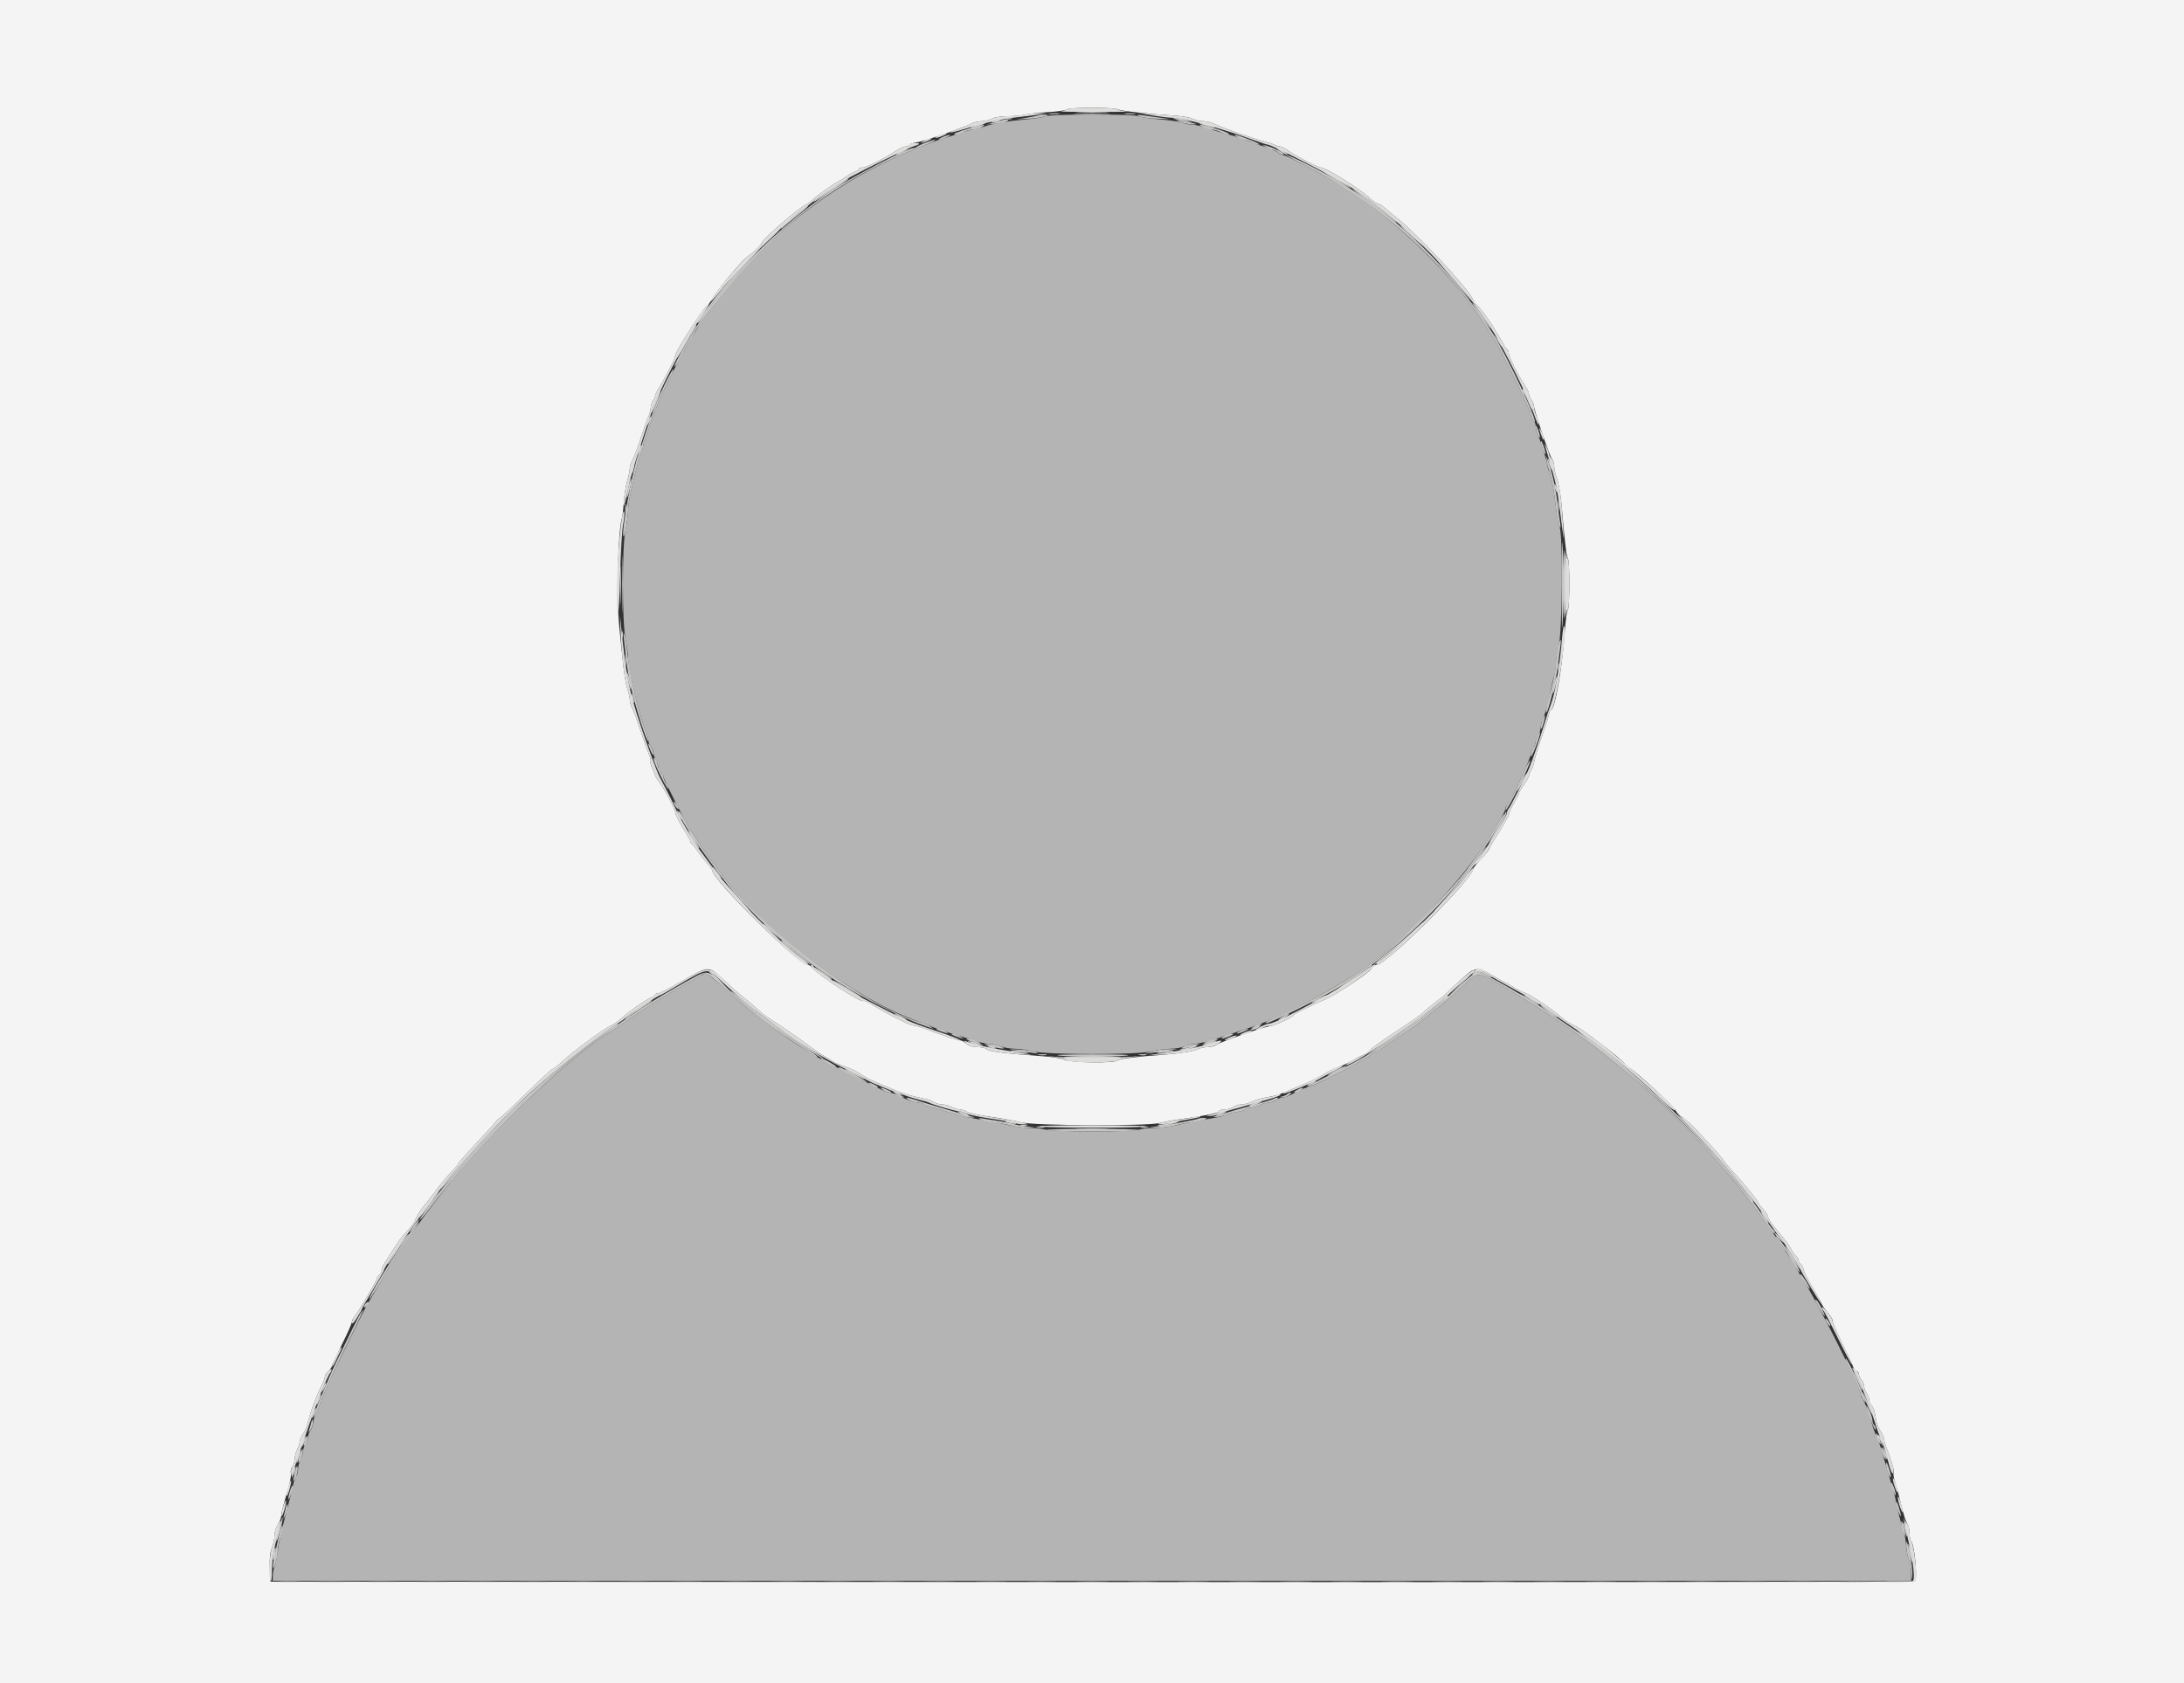 <svg id="svg" version="1.1" xmlns="http://www.w3.org/2000/svg" xmlns:xlink="http://www.w3.org/1999/xlink" width="400" height="308.372" viewBox="0, 0, 400,308.372"><rect x="0" y="0" width="400" height="308.372" fill="#333333" stroke="none"/><g id="svgg"><path id="path0" d="M0.000 154.202 L 0.000 308.404 200.000 308.404 L 400.000 308.404 400.000 154.202 L 400.000 0.000 200.000 0.000 L 0.000 0.000 0.000 154.202 M204.707 20.033 C 205.225 20.318,210.514 20.894,215.266 21.183 C 216.538 21.261,217.982 21.522,218.475 21.765 C 218.967 22.007,219.850 22.205,220.437 22.205 C 221.024 22.205,222.009 22.465,222.626 22.784 C 223.824 23.402,229.721 25.462,231.766 25.976 C 232.444 26.147,233.240 26.409,233.535 26.559 C 233.829 26.709,234.260 26.831,234.491 26.831 C 234.722 26.831,235.453 27.222,236.114 27.701 C 237.352 28.596,241.347 30.657,241.926 30.700 C 243.003 30.779,248.965 34.516,250.983 36.375 C 251.545 36.893,252.170 37.317,252.374 37.317 C 252.577 37.317,253.090 37.629,253.514 38.011 C 253.938 38.392,254.977 39.253,255.824 39.923 C 259.689 42.981,268.917 52.854,269.747 54.819 C 269.980 55.370,270.280 55.821,270.414 55.821 C 270.647 55.821,273.148 59.171,273.635 60.136 C 273.764 60.392,274.144 61.018,274.479 61.527 C 274.813 62.035,275.220 62.751,275.381 63.116 C 275.543 63.481,275.822 63.871,276.003 63.982 C 276.183 64.093,276.330 64.419,276.331 64.706 C 276.332 65.338,278.039 68.771,279.194 70.465 C 279.654 71.140,280.031 71.912,280.031 72.179 C 280.031 72.447,280.235 72.935,280.484 73.264 C 280.733 73.593,280.936 74.071,280.936 74.325 C 280.936 75.102,283.859 83.704,284.271 84.139 C 284.483 84.363,284.657 84.950,284.657 85.444 C 284.657 85.937,284.854 86.864,285.094 87.503 C 285.499 88.579,285.877 90.742,286.053 92.984 C 286.467 98.260,286.941 102.255,287.162 102.339 C 287.522 102.476,287.512 111.562,287.151 111.694 C 286.996 111.750,286.709 113.948,286.513 116.577 C 286.043 122.891,284.799 129.842,284.097 130.076 C 283.896 130.143,283.728 130.429,283.723 130.712 C 283.719 130.995,283.148 132.822,282.455 134.773 C 281.761 136.723,281.122 138.805,281.035 139.399 C 280.947 139.992,280.686 140.752,280.453 141.086 C 280.221 141.421,280.031 141.873,280.031 142.091 C 280.031 142.309,279.614 143.063,279.106 143.765 C 278.597 144.468,278.180 145.170,278.180 145.327 C 278.180 145.483,277.799 146.260,277.332 147.054 C 276.866 147.847,276.468 148.705,276.447 148.959 C 276.415 149.363,275.188 151.511,273.482 154.146 C 273.188 154.601,272.811 155.280,272.646 155.655 C 272.481 156.029,271.785 156.897,271.099 157.582 C 270.414 158.267,269.854 158.952,269.854 159.103 C 269.854 160.887,253.961 176.715,252.170 176.715 C 251.896 176.715,251.450 177.054,251.179 177.468 C 250.676 178.235,244.985 182.053,243.022 182.939 C 238.771 184.860,236.854 185.813,236.854 186.007 C 236.854 186.331,233.449 187.904,232.537 188.001 C 231.416 188.121,223.647 190.829,222.877 191.369 C 222.517 191.621,221.758 191.827,221.191 191.827 C 220.624 191.827,219.877 191.979,219.531 192.164 C 218.791 192.560,215.982 193.017,212.953 193.234 C 208.062 193.585,204.977 193.975,204.672 194.280 C 204.161 194.791,196.129 194.699,195.036 194.169 C 194.543 193.930,192.891 193.644,191.365 193.532 C 183.916 192.988,181.096 192.630,180.639 192.173 C 180.449 191.983,179.717 191.827,179.014 191.827 C 178.178 191.827,177.489 191.614,177.024 191.210 C 176.633 190.871,176.121 190.594,175.888 190.594 C 175.415 190.594,172.818 189.745,169.715 188.577 C 168.597 188.156,167.528 187.839,167.341 187.873 C 166.834 187.964,162.439 185.742,159.261 183.787 C 158.736 183.464,158.228 183.278,158.133 183.374 C 157.739 183.767,149.631 178.508,148.710 177.261 C 148.489 176.961,148.121 176.715,147.893 176.715 C 146.226 176.715,130.455 161.116,130.455 159.467 C 130.455 159.306,130.034 158.715,129.520 158.153 C 129.006 157.591,128.208 156.577,127.747 155.898 C 127.286 155.220,126.804 154.618,126.677 154.562 C 126.550 154.505,126.446 154.329,126.446 154.170 C 126.446 154.011,126.070 153.294,125.612 152.577 C 124.530 150.885,123.670 149.221,123.669 148.817 C 123.667 148.289,121.687 144.522,120.798 143.356 C 120.342 142.759,119.969 142.166,119.969 142.038 C 119.969 141.910,119.743 141.328,119.466 140.745 C 119.190 140.162,119.045 139.603,119.146 139.503 C 119.246 139.402,119.113 138.817,118.850 138.203 C 118.587 137.588,117.898 135.628,117.319 133.847 C 116.740 132.066,116.058 130.241,115.804 129.791 C 115.551 129.340,115.343 128.629,115.343 128.210 C 115.343 127.791,115.144 126.883,114.900 126.191 C 114.656 125.500,114.294 123.366,114.097 121.449 C 113.899 119.533,113.595 116.577,113.421 114.880 C 112.855 109.376,113.172 97.151,113.942 94.720 C 114.030 94.444,114.168 93.208,114.250 91.974 C 114.331 90.741,114.611 89.016,114.871 88.141 C 115.130 87.265,115.343 86.223,115.343 85.824 C 115.343 85.424,115.537 84.790,115.774 84.415 C 116.011 84.039,116.708 82.205,117.323 80.339 C 117.939 78.473,118.581 76.669,118.750 76.330 C 118.920 75.991,119.117 75.242,119.189 74.666 C 119.260 74.090,119.465 73.472,119.644 73.294 C 119.823 73.115,119.969 72.785,119.969 72.561 C 119.969 72.337,120.344 71.567,120.801 70.850 C 121.923 69.091,123.668 65.626,123.669 65.155 C 123.671 64.440,128.575 56.723,129.435 56.082 C 129.741 55.854,130.241 55.177,130.544 54.578 C 131.127 53.428,135.664 47.971,136.690 47.186 C 138.560 45.756,139.156 45.178,139.551 44.413 C 140.032 43.484,145.904 38.413,147.500 37.548 C 148.048 37.251,148.635 36.822,148.805 36.595 C 149.095 36.206,153.178 33.308,153.435 33.308 C 153.501 33.308,154.171 32.891,154.925 32.382 C 155.679 31.874,156.432 31.457,156.599 31.457 C 156.766 31.457,157.074 31.251,157.283 30.998 C 157.493 30.745,157.783 30.612,157.929 30.702 C 158.234 30.891,162.068 28.987,163.972 27.701 C 164.681 27.223,165.549 26.831,165.900 26.831 C 166.251 26.831,166.538 26.707,166.538 26.555 C 166.538 26.403,167.059 26.210,167.695 26.126 C 168.992 25.953,176.367 23.450,177.795 22.697 C 178.304 22.428,179.206 22.203,179.800 22.196 C 180.393 22.189,181.226 21.985,181.650 21.742 C 182.108 21.480,183.296 21.297,184.580 21.289 C 185.767 21.282,187.224 21.148,187.818 20.991 C 188.412 20.835,190.275 20.630,191.959 20.538 C 193.643 20.445,195.163 20.227,195.336 20.053 C 195.739 19.651,203.980 19.632,204.707 20.033 M131.997 178.979 C 132.760 179.665,133.665 180.512,134.008 180.861 C 134.352 181.210,135.323 182.039,136.167 182.703 C 137.012 183.367,138.210 184.389,138.830 184.973 C 139.450 185.558,140.242 186.194,140.590 186.387 C 141.557 186.924,146.435 190.269,148.342 191.703 C 149.275 192.405,150.524 193.238,151.118 193.556 C 151.712 193.874,152.406 194.296,152.660 194.495 C 152.914 194.693,153.829 195.085,154.691 195.365 C 155.554 195.645,156.665 196.142,157.159 196.468 C 158.939 197.644,159.567 197.940,164.534 199.954 C 165.746 200.445,167.643 200.963,169.468 201.301 C 169.977 201.395,170.667 201.662,171.002 201.893 C 171.336 202.124,172.030 202.318,172.544 202.324 C 173.057 202.330,173.824 202.533,174.248 202.776 C 174.672 203.018,175.336 203.221,175.724 203.227 C 176.112 203.233,176.736 203.432,177.112 203.668 C 177.488 203.905,179.460 204.329,181.496 204.611 C 183.531 204.893,186.029 205.343,187.047 205.612 C 189.433 206.242,210.221 206.329,212.490 205.718 C 213.254 205.512,214.780 205.222,215.883 205.073 C 220.463 204.455,223.109 203.920,223.219 203.590 C 223.283 203.396,223.784 203.238,224.331 203.238 C 224.878 203.238,225.595 203.034,225.924 202.785 C 226.253 202.536,226.914 202.328,227.391 202.323 C 227.869 202.317,228.559 202.153,228.926 201.956 C 229.595 201.598,231.194 201.133,232.429 200.937 C 233.318 200.796,234.407 200.483,235.158 200.152 C 235.497 200.003,237.024 199.357,238.551 198.717 C 240.077 198.077,241.881 197.186,242.560 196.736 C 243.238 196.287,244.348 195.740,245.027 195.521 C 245.705 195.303,246.955 194.730,247.803 194.249 C 248.651 193.768,249.628 193.248,249.974 193.095 C 250.320 192.942,250.793 192.588,251.025 192.309 C 251.257 192.029,252.778 190.912,254.405 189.826 C 259.745 186.262,260.131 185.991,260.910 185.255 C 261.334 184.855,262.305 184.057,263.069 183.482 C 263.832 182.907,264.526 182.364,264.611 182.275 C 265.982 180.833,269.281 177.882,269.594 177.818 C 269.821 177.772,270.233 177.635,270.508 177.515 C 270.834 177.373,271.840 177.788,273.386 178.702 C 274.694 179.475,275.825 180.108,275.899 180.108 C 275.973 180.108,276.600 180.466,277.293 180.903 C 277.985 181.340,278.808 181.747,279.122 181.807 C 279.884 181.954,284.538 185.027,285.891 186.277 C 286.484 186.826,287.440 187.476,288.014 187.722 C 288.967 188.130,290.172 188.899,291.424 189.898 C 291.688 190.109,292.335 190.594,292.862 190.977 C 294.993 192.527,297.610 194.717,297.610 194.951 C 297.610 195.088,297.945 195.378,298.356 195.595 C 299.617 196.264,306.513 202.606,306.933 203.484 C 307.152 203.940,307.685 204.482,308.119 204.690 C 308.552 204.898,309.711 205.940,310.694 207.006 C 311.677 208.072,313.061 209.568,313.770 210.332 C 314.480 211.095,315.401 212.186,315.818 212.756 C 316.235 213.327,317.062 214.310,317.656 214.942 C 319.477 216.881,321.974 219.981,321.974 220.303 C 321.974 220.395,322.390 220.927,322.899 221.484 C 323.408 222.041,323.824 222.719,323.824 222.990 C 323.824 223.261,324.651 224.439,325.661 225.607 C 326.671 226.775,327.746 228.223,328.051 228.823 C 328.355 229.424,328.778 230.026,328.990 230.162 C 329.202 230.297,329.375 230.593,329.375 230.818 C 329.375 231.043,329.584 231.400,329.838 231.611 C 330.093 231.823,330.301 232.238,330.301 232.535 C 330.301 232.832,331.064 234.347,331.997 235.902 C 332.930 237.457,333.693 238.837,333.693 238.970 C 333.693 239.102,334.157 239.756,334.725 240.423 C 335.292 241.089,335.706 241.782,335.644 241.962 C 335.582 242.142,336.351 243.946,337.353 245.971 C 338.354 247.996,339.265 249.952,339.375 250.318 C 339.486 250.684,339.779 251.062,340.027 251.157 C 340.275 251.252,340.478 251.552,340.478 251.824 C 340.478 252.096,340.686 252.527,340.941 252.781 C 341.195 253.036,341.408 253.546,341.413 253.916 C 341.418 254.285,341.627 254.857,341.876 255.186 C 342.125 255.515,342.328 256.088,342.328 256.459 C 342.328 256.830,342.522 257.294,342.758 257.490 C 343.145 257.811,343.307 258.336,343.693 260.520 C 343.760 260.900,344.105 261.680,344.460 262.253 C 344.814 262.826,345.104 263.517,345.104 263.788 C 345.104 264.060,345.296 264.737,345.530 265.294 C 346.360 267.265,347.005 269.523,346.822 269.818 C 346.721 269.982,346.833 270.716,347.073 271.450 C 347.312 272.183,347.822 274.102,348.206 275.713 C 348.590 277.325,349.090 278.862,349.317 279.130 C 349.544 279.398,349.730 280.168,349.730 280.842 C 349.730 281.515,349.872 282.208,350.046 282.382 C 350.658 282.994,351.224 289.147,350.715 289.655 C 350.580 289.790,282.751 289.866,199.984 289.823 L 49.499 289.746 49.410 287.220 C 49.348 285.469,49.466 284.347,49.795 283.559 C 50.056 282.934,50.271 281.919,50.272 281.304 C 50.273 280.689,50.550 279.769,50.887 279.260 C 51.224 278.751,51.500 278.069,51.501 277.745 C 51.503 277.188,51.656 276.589,52.907 272.231 C 53.189 271.249,53.350 270.180,53.265 269.855 C 53.180 269.531,53.300 269.016,53.531 268.711 C 53.762 268.407,53.960 267.741,53.972 267.232 C 53.983 266.723,54.191 265.960,54.433 265.536 C 54.676 265.112,54.879 264.471,54.885 264.113 C 54.891 263.754,55.166 263.117,55.496 262.698 C 55.826 262.278,56.253 261.254,56.445 260.420 C 56.894 258.472,57.930 255.723,59.086 253.406 C 59.326 252.926,59.522 252.357,59.522 252.143 C 59.522 251.929,59.800 251.502,60.139 251.195 C 60.478 250.888,60.756 250.506,60.756 250.347 C 60.756 250.187,61.588 248.384,62.606 246.340 C 63.624 244.295,64.456 242.409,64.456 242.148 C 64.456 241.888,64.711 241.388,65.022 241.038 C 65.673 240.305,69.082 234.479,69.082 234.099 C 69.082 233.960,69.297 233.668,69.559 233.450 C 69.821 233.233,69.973 232.891,69.896 232.691 C 69.778 232.383,70.498 231.169,73.168 227.179 C 73.381 226.862,74.066 226.062,74.692 225.401 C 75.317 224.740,75.927 223.892,76.046 223.516 C 76.240 222.906,77.294 221.218,77.732 220.817 C 77.825 220.732,78.581 219.761,79.413 218.658 C 81.137 216.372,81.857 215.508,82.987 214.372 C 83.425 213.931,83.842 213.406,83.912 213.205 C 83.982 213.004,85.495 211.288,87.274 209.392 C 89.052 207.496,90.691 205.683,90.915 205.362 C 91.139 205.042,91.434 204.780,91.570 204.780 C 91.705 204.780,93.871 202.768,96.382 200.308 C 98.892 197.849,101.069 195.837,101.219 195.837 C 101.369 195.837,102.145 195.235,102.943 194.500 C 105.015 192.593,110.353 188.633,111.730 187.982 C 112.371 187.678,113.343 187.009,113.888 186.495 C 115.140 185.317,118.491 183.003,119.332 182.736 C 119.682 182.625,119.969 182.404,119.969 182.246 C 119.969 182.088,120.225 181.958,120.537 181.958 C 120.849 181.958,122.883 180.920,125.057 179.652 C 129.575 177.015,129.790 176.994,131.997 178.979 " stroke="none" fill="#f4f4f4" fill-rule="evenodd"></path><path id="path1" d="M191.441 21.305 C 191.143 21.478,189.478 21.743,187.740 21.892 C 184.495 22.172,181.892 22.622,180.262 23.185 C 179.753 23.361,178.782 23.608,178.103 23.734 C 177.425 23.860,176.523 24.105,176.099 24.278 C 175.675 24.451,174.495 24.841,173.477 25.145 C 172.460 25.450,171.210 25.865,170.702 26.069 C 170.193 26.272,169.152 26.683,168.389 26.982 C 153.351 32.870,140.292 42.906,130.661 55.975 C 129.536 57.502,128.502 58.890,128.363 59.059 C 128.224 59.229,128.012 59.576,127.892 59.830 C 127.771 60.085,127.398 60.709,127.064 61.218 C 126.729 61.727,126.311 62.421,126.134 62.760 C 125.958 63.099,125.344 64.210,124.771 65.227 C 124.198 66.245,123.428 67.702,123.061 68.466 C 122.694 69.229,121.990 70.686,121.496 71.704 C 120.521 73.714,119.131 77.316,118.758 78.804 C 118.629 79.317,118.363 80.037,118.167 80.403 C 117.971 80.770,117.810 81.301,117.810 81.583 C 117.810 81.865,117.616 82.534,117.379 83.068 C 117.142 83.603,116.726 85.012,116.453 86.199 C 116.181 87.386,115.750 89.236,115.496 90.310 C 115.242 91.384,115.032 92.841,115.029 93.548 C 115.026 94.256,114.818 95.806,114.567 96.993 C 113.922 100.038,113.922 113.994,114.567 117.039 C 114.818 118.227,115.025 119.823,115.027 120.586 C 115.031 122.662,117.120 131.253,118.310 134.089 C 118.544 134.646,118.740 135.340,118.745 135.631 C 118.751 135.922,118.959 136.430,119.208 136.759 C 119.457 137.088,119.661 137.593,119.661 137.880 C 119.661 138.168,119.868 138.800,120.121 139.286 C 120.375 139.772,120.583 140.395,120.584 140.672 C 120.585 140.948,120.794 141.346,121.049 141.557 C 121.303 141.769,121.511 142.100,121.511 142.293 C 121.511 142.750,125.832 151.247,126.539 152.179 C 126.828 152.561,129.234 156.189,129.684 156.923 C 129.854 157.200,130.137 157.568,130.314 157.742 C 130.491 157.915,131.463 159.167,132.473 160.524 C 139.998 170.634,156.526 182.991,167.926 187.032 C 168.774 187.333,169.884 187.754,170.393 187.969 C 171.554 188.459,173.200 189.030,174.402 189.360 C 174.911 189.500,175.744 189.754,176.253 189.924 C 179.126 190.887,180.347 191.213,181.071 191.212 C 181.517 191.211,182.471 191.419,183.192 191.673 C 183.913 191.928,185.150 192.136,185.942 192.136 C 186.733 192.136,188.179 192.344,189.156 192.598 C 191.699 193.261,208.481 193.261,210.948 192.598 C 211.881 192.348,213.378 192.141,214.274 192.139 C 215.170 192.137,216.401 191.928,217.010 191.673 C 217.619 191.419,218.469 191.210,218.900 191.210 C 219.678 191.210,222.137 190.569,224.210 189.825 C 224.803 189.612,226.191 189.151,227.294 188.800 C 228.396 188.449,230.062 187.865,230.995 187.502 C 231.928 187.140,232.968 186.748,233.308 186.633 C 236.179 185.659,248.326 178.801,250.759 176.781 C 250.999 176.582,252.305 175.561,253.662 174.513 C 259.916 169.684,269.336 159.206,273.087 152.905 C 273.259 152.616,273.921 151.530,274.557 150.493 C 275.193 149.455,275.713 148.416,275.713 148.184 C 275.713 147.952,275.852 147.676,276.021 147.572 C 276.190 147.467,276.663 146.661,277.071 145.780 C 277.479 144.899,278.381 142.956,279.076 141.462 C 279.771 139.968,280.339 138.503,280.339 138.206 C 280.339 137.909,280.543 137.397,280.792 137.067 C 281.041 136.738,281.249 136.183,281.255 135.834 C 281.260 135.485,281.468 134.929,281.717 134.600 C 281.966 134.271,282.174 133.676,282.180 133.277 C 282.185 132.879,282.384 132.115,282.621 131.581 C 283.134 130.425,283.671 128.437,284.065 126.229 C 284.223 125.347,284.490 124.263,284.659 123.819 C 284.827 123.376,284.965 122.383,284.965 121.613 C 284.965 120.843,285.197 119.360,285.481 118.317 C 286.130 115.929,286.272 97.771,285.650 96.640 C 285.450 96.276,285.148 94.680,284.978 93.093 C 284.633 89.855,284.112 87.082,283.699 86.280 C 283.547 85.986,283.425 85.569,283.428 85.355 C 283.433 84.858,282.234 80.952,281.684 79.676 C 281.453 79.141,281.264 78.421,281.264 78.075 C 281.264 77.729,281.142 77.370,280.993 77.278 C 280.844 77.186,280.488 76.380,280.203 75.487 C 279.918 74.593,278.500 71.503,277.053 68.620 C 274.041 62.621,274.191 62.888,272.158 59.857 C 271.315 58.599,270.486 57.358,270.316 57.098 C 270.146 56.838,269.901 56.479,269.770 56.301 C 264.116 48.554,254.884 39.890,246.415 34.381 C 243.892 32.740,235.521 28.373,234.897 28.373 C 234.685 28.373,234.348 28.211,234.150 28.013 C 233.803 27.666,232.116 26.961,230.840 26.631 C 230.501 26.543,229.946 26.348,229.607 26.197 C 228.508 25.708,226.241 24.939,225.135 24.678 C 224.541 24.539,223.639 24.286,223.130 24.117 C 220.336 23.188,218.956 22.822,218.252 22.822 C 217.819 22.822,217.074 22.670,216.597 22.483 C 216.119 22.297,214.230 22.021,212.399 21.870 C 210.568 21.719,208.808 21.455,208.487 21.283 C 207.703 20.863,192.165 20.883,191.441 21.305 M128.142 178.820 C 127.633 179.128,126.315 179.875,125.212 180.479 C 121.983 182.249,118.465 184.436,115.391 186.584 C 113.814 187.687,112.294 188.728,112.014 188.897 C 105.004 193.147,91.569 205.660,83.041 215.883 C 79.763 219.812,71.241 231.527,71.241 232.104 C 71.241 232.223,68.274 237.329,67.226 239.013 C 66.885 239.561,61.197 251.090,60.608 252.429 C 59.683 254.528,59.244 255.584,58.746 256.901 C 58.458 257.664,58.029 258.657,57.792 259.107 C 57.556 259.557,57.359 260.251,57.353 260.649 C 57.348 261.047,57.140 261.642,56.891 261.971 C 56.642 262.300,56.438 262.864,56.438 263.223 C 56.438 263.582,56.234 264.145,55.985 264.475 C 55.736 264.804,55.523 265.420,55.512 265.844 C 55.500 266.268,55.293 266.962,55.050 267.386 C 54.808 267.810,54.604 268.581,54.598 269.098 C 54.592 269.615,54.450 270.176,54.282 270.344 C 54.114 270.512,53.844 271.269,53.682 272.025 C 53.391 273.381,53.065 274.695,52.268 277.718 C 51.391 281.045,51.096 282.415,50.877 284.194 C 50.752 285.212,50.495 286.435,50.305 286.913 C 50.116 287.390,49.961 288.188,49.961 288.686 L 49.961 289.591 200.000 289.591 L 350.039 289.591 350.039 288.242 C 350.039 287.500,349.830 286.303,349.576 285.582 C 349.322 284.861,349.113 283.787,349.113 283.195 C 349.113 282.603,348.915 281.475,348.672 280.689 C 348.117 278.891,347.599 276.843,347.297 275.251 C 347.169 274.572,346.910 273.531,346.722 272.938 C 346.534 272.344,346.151 271.025,345.870 270.008 C 345.589 268.990,345.220 267.741,345.050 267.232 C 344.881 266.723,344.637 265.890,344.510 265.379 C 344.382 264.869,344.135 264.175,343.961 263.837 C 343.603 263.142,343.018 261.514,342.631 260.139 C 342.171 258.505,341.369 256.447,341.073 256.145 C 340.915 255.984,340.786 255.659,340.786 255.424 C 340.786 254.339,333.092 238.953,330.654 235.162 C 330.216 234.482,329.525 233.300,329.117 232.537 C 328.710 231.773,328.046 230.707,327.643 230.167 C 327.239 229.627,326.908 229.096,326.908 228.987 C 326.908 228.878,326.305 228.001,325.567 227.039 C 324.829 226.077,323.563 224.318,322.755 223.130 C 321.504 221.295,316.948 215.435,316.400 214.958 C 316.302 214.873,314.760 213.138,312.973 211.103 C 303.620 200.451,291.217 190.207,278.354 182.509 C 270.212 177.636,270.980 177.768,267.849 180.693 C 265.588 182.805,263.227 184.773,259.321 187.805 C 258.784 188.222,257.221 189.292,255.849 190.183 C 254.477 191.074,253.083 192.017,252.751 192.278 C 252.420 192.539,251.981 192.753,251.775 192.753 C 251.569 192.753,251.354 192.868,251.298 193.008 C 251.072 193.570,240.252 199.229,239.404 199.229 C 239.217 199.229,238.601 199.461,238.036 199.745 C 237.471 200.029,236.640 200.445,236.190 200.670 C 235.740 200.895,235.115 201.084,234.802 201.089 C 234.489 201.095,233.963 201.303,233.634 201.552 C 233.305 201.801,232.680 202.010,232.246 202.016 C 231.812 202.022,231.110 202.225,230.686 202.467 C 230.262 202.710,229.542 202.913,229.085 202.919 C 228.629 202.925,228.175 203.061,228.076 203.220 C 227.977 203.380,227.240 203.606,226.438 203.722 C 225.637 203.838,224.835 204.048,224.658 204.188 C 224.480 204.329,223.578 204.577,222.653 204.739 C 218.247 205.512,216.834 205.790,215.246 206.194 C 214.302 206.434,212.611 206.631,211.488 206.631 C 210.365 206.631,209.056 206.779,208.579 206.960 C 207.442 207.393,192.977 207.385,191.521 206.952 C 190.928 206.775,189.619 206.631,188.611 206.631 C 187.604 206.631,186.007 206.435,185.063 206.195 C 184.119 205.956,182.444 205.605,181.342 205.416 C 177.026 204.674,176.526 204.575,175.482 204.253 C 172.329 203.282,171.226 202.968,170.320 202.780 C 169.770 202.667,169.242 202.446,169.145 202.289 C 169.048 202.133,168.635 202.005,168.227 202.005 C 167.516 202.005,166.153 201.515,164.277 200.586 C 163.797 200.349,163.194 200.154,162.937 200.154 C 162.680 200.154,162.102 199.963,161.651 199.729 C 161.201 199.496,158.543 198.169,155.744 196.781 C 152.945 195.393,150.286 194.022,149.834 193.736 C 149.383 193.450,148.342 192.811,147.521 192.316 C 144.128 190.272,137.567 185.476,135.389 183.448 C 133.317 181.518,129.483 178.258,129.288 178.259 C 129.166 178.259,128.651 178.512,128.142 178.820 " stroke="none" fill="#b4b4b4" fill-rule="evenodd"></path><path id="path2" d="M197.132 20.892 C 198.607 20.949,201.105 20.949,202.683 20.893 C 204.261 20.837,203.053 20.791,200.000 20.790 C 196.947 20.790,195.656 20.836,197.132 20.892 M190.124 21.152 C 189.951 21.225,188.979 21.417,187.965 21.579 L 186.122 21.873 188.536 21.733 C 190.797 21.601,193.124 20.968,191.210 21.005 C 190.786 21.013,190.298 21.080,190.124 21.152 M208.568 21.281 C 208.870 21.473,210.396 21.681,211.960 21.745 C 214.580 21.851,214.646 21.840,212.799 21.607 C 211.696 21.468,210.170 21.260,209.406 21.144 C 208.313 20.977,208.135 21.006,208.568 21.281 M183.440 22.060 C 183.351 22.149,182.668 22.354,181.924 22.515 L 180.571 22.806 182.191 22.674 C 183.896 22.535,185.529 21.925,184.246 21.906 C 183.892 21.901,183.530 21.970,183.440 22.060 M216.191 22.348 C 216.955 22.604,217.995 22.799,218.504 22.782 C 219.336 22.754,219.304 22.724,218.196 22.480 C 215.543 21.898,214.673 21.840,216.191 22.348 M177.795 23.430 C 175.232 24.180,174.201 24.630,175.019 24.642 C 175.359 24.647,175.983 24.452,176.407 24.210 C 176.831 23.967,177.594 23.759,178.103 23.747 C 178.612 23.735,179.375 23.527,179.800 23.285 C 180.810 22.707,180.087 22.760,177.795 23.430 M220.355 23.296 C 220.864 23.529,221.599 23.726,221.989 23.733 C 222.379 23.741,223.117 23.964,223.629 24.228 C 224.141 24.493,224.793 24.662,225.079 24.604 C 225.364 24.546,224.418 24.120,222.976 23.659 C 220.219 22.776,218.786 22.577,220.355 23.296 M172.552 25.146 C 171.307 25.716,172.051 25.717,173.365 25.147 C 173.935 24.899,174.194 24.702,173.940 24.709 C 173.685 24.717,173.061 24.913,172.552 25.146 M226.677 25.135 C 227.101 25.377,227.656 25.581,227.911 25.589 C 228.165 25.596,228.771 25.809,229.257 26.062 C 229.742 26.315,230.367 26.515,230.644 26.505 C 230.922 26.495,230.110 26.078,228.841 25.580 C 226.377 24.611,225.415 24.413,226.677 25.135 M169.411 26.174 C 168.702 26.457,168.019 26.789,167.895 26.913 C 167.771 27.038,167.454 27.140,167.192 27.140 C 166.265 27.140,156.467 32.198,152.968 34.482 C 145.869 39.118,137.465 46.745,132.513 53.045 C 131.379 54.487,130.330 55.818,130.181 56.002 C 128.231 58.402,122.781 67.627,123.617 67.110 C 123.815 66.988,124.332 66.167,124.767 65.287 C 125.201 64.406,125.824 63.269,126.151 62.760 C 126.477 62.251,126.885 61.557,127.057 61.218 C 127.369 60.601,127.933 59.689,128.379 59.076 C 140.141 42.935,152.086 33.353,168.389 26.983 C 170.642 26.103,171.658 25.610,171.164 25.637 C 170.910 25.650,170.121 25.892,169.411 26.174 M231.920 26.962 C 232.344 27.217,232.888 27.431,233.129 27.437 C 233.370 27.443,233.813 27.670,234.114 27.942 C 234.414 28.214,234.834 28.378,235.047 28.307 C 235.454 28.172,233.237 27.027,231.920 26.693 L 231.149 26.497 231.920 26.962 M235.646 28.501 C 235.717 28.572,237.648 29.585,239.938 30.752 C 251.012 36.398,262.298 46.064,269.770 56.301 C 269.901 56.479,270.146 56.838,270.316 57.098 C 270.486 57.358,271.315 58.599,272.158 59.857 C 274.191 62.888,274.041 62.621,277.053 68.620 C 278.500 71.503,279.918 74.593,280.203 75.487 C 280.488 76.380,280.844 77.186,280.993 77.278 C 282.031 77.919,275.977 65.031,273.332 60.966 C 265.785 49.370,256.380 40.089,245.246 33.248 C 242.327 31.455,234.950 27.807,235.646 28.501 M121.833 70.238 C 120.501 72.956,119.244 76.175,118.068 79.877 C 117.717 80.979,117.261 82.298,117.053 82.806 C 115.935 85.541,113.683 97.749,114.200 98.266 C 114.401 98.467,115.035 94.748,115.035 93.369 C 115.035 92.760,115.242 91.384,115.496 90.310 C 115.750 89.236,116.181 87.386,116.453 86.199 C 116.726 85.012,117.142 83.603,117.379 83.068 C 117.616 82.534,117.810 81.865,117.810 81.583 C 117.810 81.301,117.971 80.770,118.167 80.403 C 118.363 80.037,118.629 79.317,118.758 78.804 C 119.308 76.614,121.124 72.248,122.972 68.676 C 123.219 68.197,123.362 67.746,123.288 67.673 C 123.215 67.599,122.560 68.754,121.833 70.238 M281.278 78.083 C 281.261 78.719,281.848 80.321,282.030 80.139 C 282.103 80.066,281.966 79.457,281.727 78.785 C 281.487 78.113,281.285 77.797,281.278 78.083 M282.217 80.956 C 282.218 81.594,283.049 83.662,283.085 83.115 C 283.096 82.945,282.906 82.251,282.661 81.573 C 282.417 80.894,282.217 80.617,282.217 80.956 M283.288 84.503 C 283.382 85.096,283.573 85.860,283.712 86.199 C 284.136 87.232,284.654 90.054,284.979 93.101 C 285.149 94.692,285.433 96.219,285.609 96.493 C 285.847 96.863,285.879 96.673,285.731 95.759 C 285.622 95.081,285.421 93.554,285.287 92.367 C 284.992 89.773,284.238 86.348,283.590 84.657 L 283.117 83.423 283.288 84.503 M286.045 107.170 C 286.045 116.424,286.061 116.725,286.313 112.000 C 286.465 109.141,286.465 104.871,286.313 102.131 C 286.066 97.681,286.045 98.077,286.045 107.170 M113.936 107.016 C 113.936 111.681,113.979 113.589,114.032 111.257 C 114.084 108.924,114.084 105.108,114.032 102.776 C 113.979 100.443,113.936 102.352,113.936 107.016 M114.289 117.194 C 114.790 121.909,115.000 123.397,115.468 125.520 C 116.336 129.457,118.685 136.764,118.719 135.631 C 118.728 135.340,118.544 134.646,118.310 134.089 C 117.030 131.039,115.164 123.082,114.891 119.507 C 114.800 118.319,114.587 116.931,114.417 116.423 C 114.167 115.669,114.143 115.812,114.289 117.194 M285.327 118.759 C 285.128 119.620,284.966 120.834,284.968 121.458 C 284.970 122.582,284.386 125.422,283.514 128.523 C 283.265 129.411,283.114 130.298,283.180 130.495 C 283.399 131.154,285.161 123.999,285.391 121.511 C 285.462 120.748,285.622 119.464,285.747 118.658 C 286.048 116.721,285.783 116.784,285.327 118.759 M282.507 131.820 C 282.332 132.279,282.199 132.957,282.210 133.328 C 282.222 133.723,282.408 133.434,282.660 132.626 C 283.131 131.114,283.012 130.490,282.507 131.820 M281.598 134.726 C 281.414 135.068,281.260 135.601,281.255 135.909 C 281.249 136.217,281.041 136.738,280.792 137.067 C 280.543 137.397,280.345 137.952,280.351 138.301 C 280.360 138.761,280.494 138.638,280.837 137.857 C 281.955 135.308,282.511 133.020,281.598 134.726 M118.745 136.356 C 118.740 136.464,118.938 137.019,119.186 137.590 C 119.518 138.355,119.640 138.461,119.649 137.993 C 119.659 137.442,118.772 135.834,118.745 136.356 M119.805 139.437 C 120.124 140.551,122.212 144.660,122.376 144.496 C 122.455 144.417,122.293 144.006,122.016 143.583 C 121.738 143.159,121.511 142.617,121.511 142.377 C 121.511 142.137,121.318 141.781,121.081 141.584 C 120.844 141.388,120.561 140.751,120.452 140.169 C 120.343 139.588,120.105 139.020,119.924 138.908 C 119.706 138.773,119.666 138.952,119.805 139.437 M279.348 140.850 C 278.893 141.833,278.077 143.608,277.535 144.796 C 276.994 145.983,276.348 147.189,276.100 147.476 C 275.853 147.763,275.708 148.172,275.779 148.385 C 275.849 148.597,276.915 146.727,278.146 144.228 C 279.376 141.730,280.337 139.546,280.280 139.375 C 280.223 139.204,279.804 139.868,279.348 140.850 M123.381 146.955 C 123.381 147.124,123.585 147.532,123.834 147.862 C 124.083 148.191,124.287 148.321,124.287 148.152 C 124.287 147.982,124.083 147.574,123.834 147.245 C 123.585 146.915,123.381 146.785,123.381 146.955 M124.287 148.776 C 124.287 149.904,130.734 159.221,134.443 163.453 C 142.366 172.495,150.601 178.896,161.295 184.327 C 165.132 186.275,166.941 187.064,170.393 188.291 L 171.010 188.511 170.393 188.067 C 170.054 187.823,169.202 187.458,168.501 187.256 C 158.496 184.376,140.027 170.672,132.473 160.524 C 131.463 159.167,130.491 157.915,130.314 157.742 C 130.137 157.568,129.854 157.200,129.684 156.923 C 129.196 156.128,126.812 152.539,126.539 152.188 C 126.403 152.013,125.944 151.204,125.520 150.390 C 124.824 149.051,124.287 148.349,124.287 148.776 M274.436 150.663 C 272.259 154.323,271.459 155.517,268.653 159.291 C 265.996 162.863,257.259 171.736,253.662 174.513 C 252.305 175.561,251.050 176.534,250.872 176.675 C 247.513 179.342,237.289 185.055,232.561 186.907 C 231.980 187.134,231.670 187.375,231.871 187.442 C 232.357 187.604,242.524 182.562,245.644 180.612 C 254.764 174.911,264.081 166.204,270.410 157.470 C 272.637 154.395,275.810 149.261,275.607 149.059 C 275.532 148.984,275.005 149.706,274.436 150.663 M127.525 178.815 C 123.384 181.074,119.308 183.470,117.462 184.728 C 108.738 190.676,107.034 191.955,100.880 197.177 C 95.201 201.997,88.066 209.205,83.732 214.501 C 83.053 215.330,82.072 216.500,81.550 217.102 C 79.861 219.051,76.728 223.323,76.878 223.473 C 76.958 223.553,77.770 222.612,78.681 221.381 C 87.135 209.970,103.401 194.119,112.014 188.897 C 112.294 188.728,113.814 187.687,115.391 186.584 C 118.465 184.436,121.983 182.249,125.212 180.479 C 126.315 179.875,127.633 179.128,128.142 178.820 C 129.484 178.007,128.701 177.521,134.892 183.006 C 137.834 185.613,141.026 188.032,144.731 190.460 C 146.463 191.596,148.272 192.796,148.752 193.128 C 149.232 193.460,149.677 193.680,149.740 193.616 C 149.804 193.552,148.510 192.603,146.864 191.507 C 141.154 187.705,135.504 183.389,133.381 181.208 C 130.152 177.891,129.618 177.673,127.525 178.815 M269.943 178.387 C 269.568 178.595,268.249 179.727,267.013 180.903 C 262.926 184.790,258.621 188.033,251.156 192.849 C 249.947 193.629,246.690 195.383,243.919 196.748 C 241.147 198.112,239.075 199.229,239.313 199.229 C 240.230 199.229,251.056 193.610,251.298 193.008 C 251.354 192.868,251.569 192.753,251.775 192.753 C 251.981 192.753,252.420 192.539,252.751 192.278 C 253.083 192.017,254.477 191.074,255.849 190.183 C 257.221 189.292,258.784 188.222,259.321 187.805 C 263.227 184.773,265.588 182.805,267.849 180.693 C 270.980 177.768,270.212 177.636,278.354 182.509 C 291.217 190.207,303.620 200.451,312.973 211.103 C 314.760 213.138,316.304 214.873,316.404 214.958 C 316.985 215.451,321.944 221.877,323.110 223.646 C 324.495 225.749,325.058 226.368,325.058 225.788 C 325.058 225.619,324.931 225.401,324.776 225.306 C 324.621 225.210,323.870 224.196,323.107 223.052 C 322.345 221.908,321.396 220.570,320.999 220.079 C 320.047 218.901,318.483 216.979,317.088 215.273 C 310.038 206.645,294.628 192.367,288.289 188.589 C 288.004 188.419,286.897 187.668,285.829 186.919 C 282.160 184.348,279.469 182.581,278.748 182.271 C 278.351 182.100,277.818 181.820,277.564 181.649 C 276.530 180.953,271.021 177.951,270.830 177.979 C 270.717 177.996,270.318 178.180,269.943 178.387 M229.761 187.972 C 228.754 188.548,229.106 188.554,230.419 187.984 C 230.990 187.737,231.249 187.533,230.995 187.533 C 230.740 187.532,230.185 187.730,229.761 187.972 M172.244 188.906 C 173.789 189.463,174.000 189.461,173.015 188.897 C 172.591 188.655,171.966 188.458,171.627 188.459 C 171.288 188.461,171.565 188.662,172.244 188.906 M227.140 188.909 C 225.894 189.479,226.639 189.480,227.952 188.910 C 228.523 188.662,228.782 188.465,228.527 188.472 C 228.273 188.479,227.648 188.676,227.140 188.909 M175.019 189.832 C 176.565 190.388,176.775 190.386,175.790 189.823 C 175.366 189.580,174.742 189.383,174.402 189.385 C 174.063 189.386,174.341 189.587,175.019 189.832 M224.210 189.823 C 223.198 190.401,223.853 190.409,225.177 189.835 C 225.893 189.524,226.023 189.384,225.598 189.383 C 225.258 189.382,224.634 189.580,224.210 189.823 M177.795 190.757 C 179.401 191.335,180.260 191.319,178.916 190.736 C 178.345 190.488,177.582 190.291,177.220 190.299 C 176.794 190.308,176.997 190.469,177.795 190.757 M221.126 190.748 C 220.447 191.009,220.275 191.164,220.663 191.164 C 221.002 191.164,221.766 190.977,222.359 190.748 C 223.038 190.486,223.210 190.332,222.822 190.332 C 222.483 190.332,221.719 190.519,221.126 190.748 M181.496 191.680 C 183.504 192.238,184.646 192.233,183.192 191.673 C 182.598 191.444,181.627 191.256,181.033 191.255 C 180.024 191.252,180.054 191.280,181.496 191.680 M216.962 191.684 C 215.771 192.230,216.533 192.228,218.504 191.680 C 219.943 191.281,219.974 191.252,218.967 191.256 C 218.373 191.259,217.471 191.451,216.962 191.684 M185.968 192.416 C 186.901 192.548,188.288 192.751,189.052 192.866 C 190.215 193.042,190.315 193.021,189.668 192.735 C 189.244 192.548,187.857 192.346,186.584 192.286 C 184.462 192.185,184.412 192.196,185.968 192.416 M210.948 192.624 L 209.561 193.052 210.948 192.872 C 211.712 192.772,213.099 192.587,214.032 192.459 L 215.729 192.226 214.032 192.211 C 213.099 192.203,211.712 192.389,210.948 192.624 M193.986 193.380 C 195.089 193.504,197.864 193.606,200.154 193.606 C 202.444 193.606,205.220 193.504,206.322 193.380 C 207.564 193.241,205.217 193.155,200.154 193.155 C 195.091 193.155,192.744 193.241,193.986 193.380 M150.300 193.910 C 150.538 194.296,152.993 195.607,153.161 195.438 C 153.226 195.373,152.565 194.930,151.691 194.455 C 150.817 193.979,150.191 193.734,150.300 193.910 M153.585 195.663 C 153.585 195.861,158.592 198.335,158.724 198.202 C 158.836 198.091,154.075 195.528,153.755 195.528 C 153.662 195.528,153.585 195.589,153.585 195.663 M159.581 198.776 C 159.910 199.025,160.396 199.228,160.660 199.227 C 160.925 199.226,160.744 199.018,160.258 198.764 C 159.139 198.181,158.802 198.187,159.581 198.776 M161.740 199.701 C 162.069 199.950,162.624 200.149,162.973 200.142 C 163.442 200.133,163.336 200.012,162.571 199.680 C 161.263 199.112,160.971 199.120,161.740 199.701 M237.471 199.717 C 236.991 199.984,236.881 200.147,237.181 200.150 C 237.445 200.152,237.931 199.950,238.260 199.701 C 239.009 199.135,238.502 199.145,237.471 199.717 M164.207 200.600 C 164.536 200.864,165.022 201.068,165.286 201.055 C 165.702 201.034,165.704 201.007,165.305 200.859 C 165.050 200.765,164.564 200.560,164.225 200.404 C 163.618 200.125,163.618 200.128,164.207 200.600 M235.759 200.433 C 235.598 200.586,235.189 200.778,234.850 200.860 C 234.248 201.004,234.248 201.009,234.868 201.044 C 235.217 201.063,235.772 200.876,236.101 200.627 C 236.431 200.378,236.554 200.169,236.376 200.164 C 236.198 200.159,235.921 200.280,235.759 200.433 M166.538 201.542 C 166.962 201.784,167.683 201.988,168.139 201.994 C 168.596 202.000,169.048 202.133,169.145 202.289 C 169.242 202.446,169.770 202.667,170.320 202.780 C 171.259 202.975,172.499 203.331,175.790 204.353 C 176.554 204.589,177.525 204.767,177.949 204.746 C 178.559 204.717,178.591 204.682,178.103 204.582 C 177.171 204.391,170.365 202.380,167.287 201.385 C 165.956 200.955,165.631 201.023,166.538 201.542 M233.405 201.239 C 233.317 201.327,232.565 201.589,231.734 201.822 C 222.405 204.433,221.207 204.813,222.961 204.607 C 223.716 204.518,224.479 204.330,224.657 204.189 C 224.835 204.048,225.637 203.838,226.438 203.722 C 227.240 203.606,227.977 203.380,228.076 203.220 C 228.175 203.061,228.629 202.925,229.085 202.919 C 229.542 202.913,230.262 202.710,230.686 202.467 C 231.110 202.225,231.812 202.022,232.246 202.016 C 232.998 202.005,234.596 201.110,233.899 201.089 C 233.715 201.084,233.493 201.151,233.405 201.239 M179.527 205.062 C 179.802 205.238,180.843 205.469,181.841 205.576 C 182.838 205.682,184.339 205.963,185.175 206.200 C 186.012 206.437,187.330 206.612,188.105 206.590 L 189.514 206.550 187.785 206.327 C 186.834 206.205,185.929 206.027,185.775 205.931 C 185.621 205.836,184.457 205.605,183.187 205.417 C 181.918 205.229,180.463 205.000,179.954 204.909 C 179.238 204.780,179.142 204.815,179.527 205.062 M219.558 204.906 C 219.398 205.063,214.467 206.002,212.182 206.311 L 210.486 206.540 212.049 206.585 C 212.909 206.610,214.296 206.437,215.133 206.199 C 215.969 205.962,217.384 205.679,218.276 205.571 C 220.320 205.324,221.732 204.830,220.483 204.800 C 220.045 204.789,219.629 204.837,219.558 204.906 M191.756 207.025 C 192.881 207.347,207.526 207.356,208.385 207.036 C 208.759 206.897,205.009 206.785,199.987 206.785 C 194.997 206.785,191.292 206.893,191.756 207.025 M74.895 226.137 C 72.476 229.387,67.374 237.716,67.639 237.981 C 67.748 238.090,70.352 233.866,71.088 232.387 C 71.521 231.517,73.001 229.296,74.483 227.294 C 75.930 225.337,76.862 223.901,76.683 223.901 C 76.615 223.901,75.810 224.907,74.895 226.137 M325.829 227.461 C 326.856 228.819,327.097 229.190,328.488 231.548 C 329.017 232.447,329.516 233.116,329.596 233.035 C 329.884 232.748,326.143 226.982,325.366 226.516 C 325.112 226.363,325.320 226.788,325.829 227.461 M329.740 233.693 C 330.127 234.524,331.326 236.240,331.441 236.126 C 331.602 235.964,330.069 233.462,329.809 233.462 C 329.712 233.462,329.681 233.566,329.740 233.693 M332.460 238.142 C 332.460 238.459,334.069 241.207,334.186 241.090 C 334.328 240.949,333.199 238.704,332.772 238.277 C 332.600 238.105,332.460 238.044,332.460 238.142 M66.924 238.859 C 66.706 239.122,66.597 239.406,66.682 239.491 C 66.766 239.575,67.014 239.430,67.232 239.167 C 67.450 238.905,67.559 238.620,67.474 238.536 C 67.389 238.451,67.142 238.596,66.924 238.859 M66.011 240.646 C 65.568 241.352,64.017 244.458,61.585 249.507 C 60.001 252.795,57.293 259.400,57.459 259.567 C 57.588 259.696,58.021 258.797,58.742 256.901 C 59.857 253.970,61.590 250.179,64.367 244.592 C 66.447 240.407,67.011 239.053,66.011 240.646 M334.330 241.635 C 334.330 241.804,334.533 242.212,334.782 242.542 C 335.031 242.871,335.235 243.001,335.235 242.832 C 335.235 242.662,335.031 242.254,334.782 241.925 C 334.533 241.596,334.330 241.465,334.330 241.635 M338.011 249.047 C 338.011 249.138,338.635 250.514,339.399 252.104 C 340.162 253.694,340.791 255.181,340.796 255.408 C 340.805 255.783,341.712 257.225,341.712 256.864 C 341.712 256.515,340.177 252.827,339.239 250.922 C 338.325 249.066,338.011 248.586,338.011 249.047 M341.836 257.672 C 342.194 259.354,343.514 262.527,343.542 261.776 C 343.553 261.489,343.423 261.169,343.254 261.064 C 343.084 260.959,342.942 260.569,342.937 260.198 C 342.933 259.826,342.653 258.967,342.317 258.288 C 341.980 257.610,341.763 257.332,341.836 257.672 M57.008 260.601 C 56.908 261.025,56.721 261.650,56.594 261.989 C 56.396 262.517,56.438 262.505,56.883 261.907 C 57.170 261.523,57.357 260.899,57.298 260.520 C 57.194 259.853,57.184 259.856,57.008 260.601 M343.574 262.914 C 343.578 263.254,343.785 263.801,344.034 264.130 C 344.623 264.907,344.618 264.314,344.027 263.181 C 343.658 262.475,343.567 262.421,343.574 262.914 M55.904 263.710 C 55.695 264.268,55.579 264.780,55.647 264.848 C 55.867 265.068,56.480 263.669,56.380 263.175 C 56.323 262.893,56.128 263.113,55.904 263.710 M344.510 265.382 C 344.509 266.027,345.383 267.800,345.402 267.190 C 345.408 266.998,345.210 266.373,344.962 265.803 C 344.651 265.086,344.511 264.956,344.510 265.382 M54.947 266.414 C 54.726 267.151,54.605 267.815,54.679 267.889 C 54.914 268.124,55.572 266.224,55.458 265.637 C 55.390 265.286,55.198 265.578,54.947 266.414 M345.440 268.311 C 345.440 269.151,346.275 271.226,346.308 270.470 C 346.319 270.216,346.128 269.453,345.884 268.774 C 345.534 267.801,345.440 267.703,345.440 268.311 M54.046 269.605 C 53.542 271.505,53.564 271.745,54.141 270.639 C 54.403 270.137,54.574 269.374,54.523 268.942 C 54.448 268.317,54.351 268.451,54.046 269.605 M346.361 271.746 C 346.348 272.023,346.540 272.717,346.788 273.288 C 347.353 274.588,347.363 273.782,346.800 272.321 C 346.572 271.727,346.374 271.468,346.361 271.746 M53.074 273.274 C 52.580 274.922,52.822 275.165,53.354 273.554 C 53.578 272.874,53.692 272.248,53.607 272.163 C 53.522 272.078,53.282 272.578,53.074 273.274 M347.284 275.292 C 347.272 275.654,347.466 276.418,347.713 276.988 C 348.290 278.318,348.305 277.811,347.741 276.022 C 347.496 275.241,347.295 274.922,347.284 275.292 M52.351 276.176 C 52.232 276.685,52.055 277.448,51.957 277.872 C 51.837 278.387,51.941 278.289,52.270 277.575 C 52.541 276.987,52.719 276.224,52.665 275.879 C 52.589 275.390,52.520 275.456,52.351 276.176 M348.222 279.106 C 348.218 279.530,348.416 280.293,348.661 280.802 L 349.106 281.727 348.915 280.648 C 348.622 278.987,348.229 278.112,348.222 279.106 M51.081 281.419 C 50.150 285.475,49.960 286.444,49.985 287.029 C 50.029 288.075,50.840 285.437,50.863 284.172 C 50.876 283.481,51.106 282.272,51.374 281.486 C 51.642 280.699,51.813 279.807,51.754 279.503 C 51.695 279.200,51.392 280.062,51.081 281.419 M349.135 282.999 C 349.123 283.699,349.322 284.861,349.576 285.582 C 349.830 286.303,350.063 287.535,350.092 288.319 C 350.146 289.739,350.147 289.740,350.249 288.512 C 350.305 287.833,350.082 286.029,349.754 284.503 C 349.276 282.280,349.152 281.980,349.135 282.999 M58.057 289.821 C 59.372 289.878,61.523 289.878,62.837 289.821 C 64.152 289.763,63.076 289.715,60.447 289.715 C 57.818 289.715,56.742 289.763,58.057 289.821 M76.884 289.821 C 78.206 289.879,80.288 289.878,81.510 289.820 C 82.732 289.762,81.650 289.714,79.106 289.715 C 76.561 289.715,75.561 289.763,76.884 289.821 M95.388 289.821 C 96.710 289.879,98.792 289.878,100.014 289.820 C 101.236 289.762,100.154 289.714,97.610 289.715 C 95.066 289.715,94.066 289.763,95.388 289.821 M113.878 289.821 C 115.193 289.878,117.344 289.878,118.658 289.821 C 119.973 289.763,118.897 289.715,116.268 289.715 C 113.639 289.715,112.564 289.763,113.878 289.821 M132.705 289.821 C 134.027 289.879,136.109 289.878,137.331 289.820 C 138.553 289.762,137.471 289.714,134.927 289.715 C 132.382 289.715,131.383 289.763,132.705 289.821 M151.209 289.821 C 152.531 289.879,154.613 289.878,155.835 289.820 C 157.057 289.762,155.975 289.714,153.431 289.715 C 150.887 289.715,149.887 289.763,151.209 289.821 M169.699 289.821 C 171.014 289.878,173.165 289.878,174.480 289.821 C 175.794 289.763,174.719 289.715,172.089 289.715 C 169.460 289.715,168.385 289.763,169.699 289.821 M188.526 289.821 C 189.848 289.879,191.930 289.878,193.152 289.820 C 194.374 289.762,193.292 289.714,190.748 289.715 C 188.204 289.715,187.204 289.763,188.526 289.821 M207.030 289.821 C 208.353 289.879,210.434 289.878,211.656 289.820 C 212.878 289.762,211.796 289.714,209.252 289.715 C 206.708 289.715,205.708 289.763,207.030 289.821 M225.520 289.821 C 226.835 289.878,228.986 289.878,230.301 289.821 C 231.615 289.763,230.540 289.715,227.911 289.715 C 225.281 289.715,224.206 289.763,225.520 289.821 M244.347 289.821 C 245.669 289.879,247.751 289.878,248.973 289.820 C 250.195 289.762,249.113 289.714,246.569 289.715 C 244.025 289.715,243.025 289.763,244.347 289.821 M262.851 289.821 C 264.174 289.879,266.255 289.878,267.477 289.820 C 268.699 289.762,267.618 289.714,265.073 289.715 C 262.529 289.715,261.529 289.763,262.851 289.821 M281.342 289.821 C 282.656 289.878,284.807 289.878,286.122 289.821 C 287.436 289.763,286.361 289.715,283.732 289.715 C 281.103 289.715,280.027 289.763,281.342 289.821 M300.168 289.821 C 301.491 289.879,303.572 289.878,304.794 289.820 C 306.016 289.762,304.934 289.714,302.390 289.715 C 299.846 289.715,298.846 289.763,300.168 289.821 M318.673 289.821 C 319.995 289.879,322.077 289.878,323.299 289.820 C 324.521 289.762,323.439 289.714,320.894 289.715 C 318.350 289.715,317.350 289.763,318.673 289.821 M337.163 289.821 C 338.477 289.878,340.628 289.878,341.943 289.821 C 343.258 289.763,342.182 289.715,339.553 289.715 C 336.924 289.715,335.848 289.763,337.163 289.821 " stroke="none" fill="#c4c4c3" fill-rule="evenodd"></path><path id="path3" d="M197.625 20.584 C 199.032 20.642,201.252 20.641,202.559 20.584 C 203.865 20.526,202.714 20.479,200.000 20.480 C 197.286 20.480,196.217 20.527,197.625 20.584 M192.213 20.884 C 192.679 20.955,193.443 20.955,193.909 20.884 C 194.375 20.813,193.994 20.755,193.061 20.755 C 192.128 20.755,191.746 20.813,192.213 20.884 M206.091 20.884 C 206.557 20.955,207.321 20.955,207.787 20.884 C 208.254 20.813,207.872 20.755,206.939 20.755 C 206.006 20.755,205.625 20.813,206.091 20.884 M184.194 21.801 C 184.491 21.878,184.977 21.878,185.274 21.801 C 185.571 21.723,185.328 21.660,184.734 21.660 C 184.140 21.660,183.897 21.723,184.194 21.801 M215.574 21.898 C 218.255 22.490,218.864 22.544,217.425 22.062 C 216.662 21.807,215.690 21.611,215.266 21.628 C 214.660 21.653,214.726 21.710,215.574 21.898 M181.958 22.205 C 181.339 22.404,181.308 22.454,181.804 22.461 C 182.143 22.466,182.699 22.351,183.038 22.205 C 183.824 21.867,183.013 21.867,181.958 22.205 M178.566 22.976 C 177.126 23.531,177.748 23.541,179.491 22.992 C 180.254 22.752,180.601 22.556,180.262 22.558 C 179.923 22.559,179.160 22.747,178.566 22.976 M220.663 22.983 C 222.607 23.523,223.154 23.520,221.742 22.976 C 221.149 22.747,220.316 22.559,219.892 22.558 C 219.446 22.556,219.771 22.735,220.663 22.983 M164.842 27.756 C 163.645 28.549,164.054 28.549,165.532 27.756 C 166.165 27.417,166.477 27.140,166.225 27.142 C 165.973 27.143,165.351 27.419,164.842 27.756 M234.541 27.756 C 235.050 28.093,235.605 28.369,235.775 28.369 C 235.944 28.369,235.667 28.093,235.158 27.756 C 234.649 27.419,234.094 27.144,233.924 27.144 C 233.755 27.144,234.032 27.419,234.541 27.756 M242.251 31.359 C 242.678 31.790,247.340 34.562,247.340 34.384 C 247.340 34.220,245.741 33.199,243.485 31.921 C 242.637 31.440,242.082 31.187,242.251 31.359 M152.136 34.657 C 149.298 36.567,148.262 37.373,149.422 36.772 C 149.966 36.490,155.077 33.105,155.410 32.806 C 155.481 32.743,155.411 32.704,155.256 32.720 C 155.100 32.735,153.696 33.607,152.136 34.657 M248.111 34.989 C 248.450 35.266,249.977 36.409,251.503 37.528 C 253.030 38.647,254.690 39.925,255.193 40.368 C 255.695 40.810,255.903 40.908,255.656 40.586 C 255.160 39.940,249.888 35.891,248.419 35.028 C 247.689 34.599,247.624 34.590,248.111 34.989 M145.558 39.500 C 144.291 40.530,143.208 41.537,143.153 41.735 C 143.086 41.978,143.136 41.991,143.307 41.773 C 143.447 41.594,144.568 40.642,145.798 39.656 C 147.781 38.067,148.249 37.625,147.948 37.625 C 147.901 37.625,146.825 38.469,145.558 39.500 M256.559 41.411 C 257.087 42.083,260.601 45.147,260.601 44.935 C 260.601 44.851,259.595 43.900,258.365 42.823 C 257.136 41.745,256.323 41.110,256.559 41.411 M140.930 43.716 L 139.244 45.490 141.018 43.804 C 142.665 42.238,142.932 41.943,142.703 41.943 C 142.655 41.943,141.857 42.741,140.930 43.716 M136.583 48.034 C 133.231 51.498,127.174 59.214,127.807 59.214 C 127.890 59.214,128.410 58.554,128.962 57.749 C 129.515 56.943,130.076 56.145,130.210 55.975 C 133.451 51.857,135.008 50.006,136.891 48.034 C 138.145 46.719,139.110 45.644,139.034 45.644 C 138.958 45.644,137.855 46.719,136.583 48.034 M264.965 49.822 C 266.551 51.695,268.241 53.708,268.721 54.293 C 269.518 55.267,269.512 55.241,268.647 53.991 C 267.632 52.524,265.197 49.653,263.268 47.649 C 262.615 46.970,263.378 47.948,264.965 49.822 M270.911 57.440 C 272.792 60.082,273.426 60.862,272.730 59.676 C 271.985 58.409,269.868 55.513,269.686 55.513 C 269.605 55.513,270.156 56.380,270.911 57.440 M126.649 60.678 C 125.429 62.613,123.978 65.261,123.978 65.553 C 123.978 65.705,124.573 64.792,125.300 63.524 C 126.027 62.256,126.876 60.837,127.186 60.370 C 127.496 59.904,127.667 59.522,127.564 59.522 C 127.462 59.522,127.050 60.042,126.649 60.678 M274.200 62.298 C 275.094 63.682,275.097 63.686,275.095 63.351 C 275.094 63.196,274.736 62.652,274.298 62.143 L 273.503 61.218 274.200 62.298 M278.797 71.488 C 278.797 71.624,278.926 71.867,279.084 72.028 C 279.242 72.189,279.651 73.015,279.992 73.863 C 280.334 74.711,280.622 75.235,280.631 75.028 C 280.652 74.552,279.199 71.241,278.968 71.241 C 278.874 71.241,278.797 71.352,278.797 71.488 M120.293 72.860 C 119.664 74.317,119.191 75.797,119.431 75.559 C 119.677 75.315,121.146 71.550,120.995 71.550 C 120.921 71.550,120.605 72.140,120.293 72.860 M118.786 76.960 C 118.269 78.094,118.367 78.336,118.926 77.305 C 119.187 76.824,119.343 76.372,119.272 76.301 C 119.202 76.231,118.983 76.527,118.786 76.960 M117.128 81.889 C 117.033 82.224,116.861 82.776,116.746 83.115 C 116.631 83.454,116.763 83.342,117.039 82.865 C 117.315 82.388,117.487 81.837,117.421 81.639 C 117.355 81.442,117.224 81.554,117.128 81.889 M283.472 84.040 C 283.471 84.210,283.657 84.834,283.886 85.428 C 284.115 86.022,284.306 86.299,284.311 86.045 C 284.316 85.790,284.130 85.166,283.897 84.657 C 283.664 84.148,283.473 83.870,283.472 84.040 M115.844 85.594 C 115.738 85.870,115.663 86.327,115.678 86.610 C 115.693 86.893,115.827 86.715,115.976 86.214 C 116.267 85.241,116.164 84.759,115.844 85.594 M115.079 89.327 C 114.860 90.267,114.738 91.094,114.808 91.164 C 114.878 91.234,115.119 90.526,115.343 89.591 C 115.567 88.657,115.689 87.830,115.614 87.754 C 115.538 87.679,115.297 88.387,115.079 89.327 M284.700 88.820 C 284.700 89.075,284.820 89.561,284.965 89.900 C 285.132 90.289,285.230 90.346,285.230 90.054 C 285.230 89.800,285.111 89.314,284.965 88.975 C 284.798 88.586,284.700 88.529,284.700 88.820 M285.362 92.675 C 285.364 93.524,285.424 93.834,285.495 93.365 C 285.566 92.896,285.564 92.202,285.491 91.823 C 285.418 91.444,285.360 91.827,285.362 92.675 M114.506 93.292 C 114.508 94.140,114.568 94.451,114.639 93.982 C 114.710 93.513,114.708 92.819,114.635 92.440 C 114.562 92.061,114.504 92.444,114.506 93.292 M286.353 107.016 C 286.353 111.342,286.442 114.048,286.551 113.030 C 286.660 112.012,286.749 109.306,286.749 107.016 C 286.749 104.726,286.660 102.020,286.551 101.002 C 286.442 99.985,286.353 102.691,286.353 107.016 M113.621 107.170 C 113.622 110.393,113.667 111.670,113.723 110.007 C 113.778 108.344,113.778 105.708,113.722 104.147 C 113.666 102.587,113.621 103.948,113.621 107.170 M113.873 116.268 C 113.873 116.862,113.936 117.105,114.014 116.808 C 114.091 116.511,114.091 116.025,114.014 115.729 C 113.936 115.432,113.873 115.675,113.873 116.268 M114.510 120.894 C 114.510 121.827,114.568 122.209,114.639 121.742 C 114.709 121.276,114.709 120.513,114.639 120.046 C 114.568 119.580,114.510 119.961,114.510 120.894 M285.345 122.128 C 285.345 122.722,285.409 122.965,285.486 122.668 C 285.564 122.371,285.564 121.885,285.486 121.588 C 285.409 121.291,285.345 121.534,285.345 122.128 M114.772 123.207 C 114.761 123.377,114.943 124.279,115.176 125.212 C 115.409 126.145,115.600 126.561,115.602 126.137 C 115.604 125.390,114.810 122.588,114.772 123.207 M284.727 125.040 C 284.519 125.818,284.358 126.695,284.369 126.990 C 284.380 127.284,284.592 126.772,284.839 125.852 C 285.086 124.931,285.247 124.054,285.197 123.902 C 285.146 123.750,284.935 124.263,284.727 125.040 M115.656 127.551 C 115.659 127.876,115.802 128.350,115.974 128.604 C 116.203 128.942,116.231 128.818,116.080 128.142 C 115.826 127.008,115.650 126.762,115.656 127.551 M278.693 143.063 C 278.241 143.892,277.875 144.691,277.878 144.837 C 277.881 144.984,278.297 144.353,278.804 143.434 C 279.310 142.516,279.677 141.717,279.619 141.659 C 279.561 141.602,279.144 142.233,278.693 143.063 M123.990 148.651 C 123.994 148.905,124.202 149.383,124.451 149.712 C 125.033 150.482,125.030 150.196,124.443 149.071 C 124.190 148.586,123.986 148.396,123.990 148.651 M275.738 148.871 C 275.724 149.077,274.937 150.534,273.989 152.109 C 273.040 153.684,272.464 154.765,272.709 154.510 C 273.541 153.645,276.051 149.200,275.906 148.848 C 275.805 148.601,275.755 148.608,275.738 148.871 M126.837 153.719 C 127.385 154.656,127.932 155.426,128.052 155.430 C 128.297 155.436,126.471 152.404,126.087 152.166 C 125.951 152.083,126.289 152.781,126.837 153.719 M270.269 157.645 C 268.330 160.353,265.682 163.603,263.406 166.070 C 262.627 166.914,262.386 167.261,262.870 166.841 C 263.966 165.890,268.226 160.962,269.425 159.259 C 269.915 158.564,270.774 157.349,271.333 156.561 C 271.893 155.772,272.288 155.127,272.211 155.127 C 272.135 155.127,271.261 156.260,270.269 157.645 M131.065 159.744 C 131.424 160.248,131.875 160.757,132.067 160.876 C 132.260 160.995,132.029 160.583,131.554 159.960 C 130.523 158.609,130.134 158.437,131.065 159.744 M133.889 163.088 C 134.799 164.158,136.079 165.616,136.733 166.326 L 137.922 167.618 136.969 166.384 C 136.445 165.705,135.165 164.248,134.125 163.146 L 132.235 161.141 133.889 163.088 M258.443 170.899 C 257.340 171.924,255.362 173.605,254.048 174.635 C 251.603 176.549,250.863 177.310,252.660 176.061 C 254.752 174.606,261.099 168.962,260.578 169.020 C 260.506 169.028,259.545 169.873,258.443 170.899 M139.733 169.415 C 139.803 169.471,140.555 170.125,141.403 170.867 L 142.945 172.218 141.570 170.766 C 140.814 169.967,140.062 169.314,139.900 169.314 C 139.737 169.314,139.662 169.360,139.733 169.415 M143.099 172.297 C 143.099 172.547,143.822 173.184,146.546 175.334 C 147.508 176.094,148.400 176.715,148.529 176.715 C 148.657 176.715,148.023 176.164,147.120 175.490 C 146.217 174.816,144.942 173.770,144.289 173.165 C 143.635 172.560,143.099 172.169,143.099 172.297 M250.906 176.993 C 250.812 177.145,249.416 178.138,247.804 179.198 C 244.909 181.102,243.786 182.049,246.029 180.693 C 248.765 179.040,251.805 176.715,251.231 176.715 C 251.147 176.715,251.000 176.840,250.906 176.993 M149.730 177.736 C 150.774 178.616,152.352 179.603,152.352 179.376 C 152.352 179.294,151.762 178.829,151.041 178.344 C 149.136 177.060,148.676 176.847,149.730 177.736 M270.026 178.113 C 269.697 178.362,269.565 178.566,269.733 178.566 C 269.901 178.566,270.204 178.401,270.406 178.199 C 270.689 177.915,271.053 177.990,272.009 178.527 C 273.538 179.386,273.659 179.179,272.149 178.288 C 270.860 177.528,270.806 177.523,270.026 178.113 M130.008 178.181 C 130.169 178.309,130.856 178.899,131.534 179.492 L 132.768 180.570 131.549 179.259 C 130.878 178.539,130.191 177.949,130.022 177.949 C 129.831 177.949,129.825 178.037,130.008 178.181 M267.222 180.493 L 265.382 182.421 267.309 180.580 C 268.369 179.568,269.237 178.700,269.237 178.653 C 269.237 178.425,268.932 178.703,267.222 180.493 M152.660 179.648 C 152.660 179.812,154.259 180.834,156.515 182.112 C 157.363 182.592,157.918 182.845,157.749 182.674 C 157.322 182.243,152.660 179.471,152.660 179.648 M133.860 181.561 C 133.876 181.858,138.856 185.965,141.226 187.636 C 144.076 189.646,149.688 193.408,150.347 193.750 C 151.531 194.364,150.558 193.640,147.226 191.427 C 141.885 187.879,139.746 186.316,136.700 183.735 C 135.131 182.406,133.853 181.428,133.860 181.561 M241.557 182.893 C 240.837 183.213,240.247 183.543,240.247 183.626 C 240.247 183.828,242.480 182.903,242.853 182.547 C 243.247 182.170,243.089 182.212,241.557 182.893 M264.781 182.548 C 264.358 183.234,258.740 187.530,255.359 189.753 C 253.408 191.036,251.465 192.384,251.041 192.748 L 250.270 193.410 251.195 192.809 C 256.514 189.349,259.359 187.359,261.813 185.381 C 263.413 184.092,264.866 182.941,265.043 182.823 C 265.219 182.705,265.278 182.523,265.172 182.417 C 265.067 182.312,264.891 182.371,264.781 182.548 M279.577 182.682 C 281.131 183.743,281.881 184.173,281.881 184.002 C 281.881 183.785,279.534 182.267,279.197 182.267 C 279.071 182.267,279.242 182.454,279.577 182.682 M117.194 184.541 C 116.091 185.268,114.985 186.130,114.736 186.455 C 114.363 186.942,114.417 186.930,115.044 186.387 C 115.463 186.024,116.604 185.222,117.579 184.604 C 118.554 183.987,119.352 183.416,119.352 183.337 C 119.352 183.118,119.342 183.124,117.194 184.541 M282.190 184.205 C 282.190 184.294,282.884 184.866,283.732 185.476 C 284.580 186.085,285.273 186.480,285.272 186.353 C 285.270 186.226,284.750 185.782,284.115 185.366 C 283.480 184.951,282.787 184.483,282.575 184.326 C 282.363 184.170,282.190 184.115,282.190 184.205 M164.618 186.277 C 165.173 186.616,165.796 186.893,166.001 186.893 C 166.207 186.893,165.857 186.615,165.224 186.276 C 163.735 185.478,163.309 185.479,164.618 186.277 M234.850 186.297 C 234.341 186.623,234.063 186.889,234.233 186.889 C 234.402 186.889,234.958 186.613,235.466 186.276 C 235.975 185.939,236.253 185.673,236.083 185.684 C 235.914 185.695,235.359 185.971,234.850 186.297 M111.327 188.622 C 104.735 192.962,92.419 204.075,85.881 211.582 C 81.829 216.233,79.354 219.327,81.463 217.104 C 82.032 216.504,83.053 215.334,83.732 214.503 C 90.678 206.003,103.538 194.109,111.411 188.903 C 112.965 187.876,113.409 187.510,113.100 187.510 C 113.054 187.510,112.256 188.010,111.327 188.622 M229.607 188.292 C 229.098 188.525,228.890 188.717,229.144 188.718 C 229.399 188.720,229.954 188.523,230.378 188.281 C 231.353 187.723,230.832 187.731,229.607 188.292 M289.129 188.965 C 289.298 189.156,290.845 190.398,292.566 191.726 C 301.070 198.286,310.997 207.818,317.088 215.273 C 317.709 216.032,318.717 217.258,319.327 217.997 C 319.938 218.736,320.565 219.568,320.720 219.845 C 320.875 220.123,321.069 220.281,321.150 220.198 C 321.319 220.024,318.748 216.782,314.971 212.408 C 309.438 206.000,299.003 196.223,292.367 191.232 C 289.090 188.767,288.724 188.510,289.129 188.965 M177.795 191.039 C 178.304 191.288,179.067 191.483,179.491 191.473 C 180.201 191.457,180.188 191.436,179.337 191.202 C 177.098 190.589,176.812 190.559,177.795 191.039 M221.126 191.072 C 220.185 191.341,219.986 191.473,220.509 191.480 C 220.933 191.486,221.696 191.300,222.205 191.067 C 223.344 190.546,222.956 190.548,221.126 191.072 M181.187 191.827 C 181.527 191.973,182.012 192.092,182.267 192.092 C 182.558 192.092,182.501 191.994,182.113 191.827 C 181.773 191.682,181.288 191.562,181.033 191.562 C 180.742 191.562,180.799 191.660,181.187 191.827 M218.290 191.682 C 218.200 191.772,217.518 191.965,216.774 192.111 C 215.968 192.269,215.732 192.388,216.191 192.406 C 216.615 192.422,217.587 192.238,218.350 191.997 C 219.113 191.757,219.449 191.551,219.095 191.540 C 218.742 191.528,218.379 191.592,218.290 191.682 M185.068 192.555 C 185.139 192.617,186.029 192.744,187.047 192.839 C 188.197 192.946,188.605 192.915,188.126 192.758 C 187.365 192.509,184.819 192.340,185.068 192.555 M212.028 192.750 C 211.644 192.913,212.052 192.946,213.107 192.839 C 214.040 192.744,214.861 192.616,214.932 192.555 C 215.197 192.326,212.619 192.498,212.028 192.750 M190.208 193.279 C 190.590 193.352,191.214 193.352,191.596 193.279 C 191.978 193.205,191.665 193.145,190.902 193.145 C 190.139 193.145,189.827 193.205,190.208 193.279 M208.716 193.279 C 209.100 193.353,209.655 193.350,209.950 193.273 C 210.244 193.196,209.931 193.135,209.252 193.139 C 208.574 193.142,208.332 193.205,208.716 193.279 M194.968 193.724 C 195.921 193.992,204.484 193.999,205.153 193.733 C 205.443 193.618,203.109 193.524,199.967 193.524 C 196.825 193.524,194.576 193.614,194.968 193.724 M244.564 196.145 C 243.631 196.638,243.007 197.041,243.177 197.041 C 243.346 197.041,244.248 196.638,245.181 196.145 C 246.114 195.652,246.739 195.249,246.569 195.249 C 246.399 195.249,245.497 195.652,244.564 196.145 M154.845 195.954 C 155.231 196.306,158.504 197.911,158.359 197.677 C 158.265 197.524,157.488 197.048,156.632 196.618 C 155.224 195.910,154.504 195.643,154.845 195.954 M239.938 198.458 C 239.514 198.700,239.306 198.899,239.476 198.899 C 239.645 198.899,240.131 198.700,240.555 198.458 C 240.979 198.216,241.187 198.017,241.018 198.017 C 240.848 198.017,240.362 198.216,239.938 198.458 M164.071 200.308 C 164.495 200.551,164.981 200.749,165.150 200.749 C 165.320 200.749,165.112 200.551,164.688 200.308 C 164.264 200.066,163.778 199.868,163.608 199.868 C 163.439 199.868,163.647 200.066,164.071 200.308 M229.453 202.178 C 228.859 202.403,228.600 202.594,228.877 202.604 C 229.155 202.614,229.849 202.419,230.419 202.171 C 231.704 201.613,230.930 201.619,229.453 202.178 M176.057 204.021 C 177.414 204.610,178.048 204.600,176.912 204.007 C 176.426 203.754,175.801 203.552,175.524 203.559 C 175.246 203.565,175.486 203.774,176.057 204.021 M223.285 204.009 C 222.277 204.585,222.630 204.591,223.943 204.021 C 224.514 203.774,224.773 203.570,224.518 203.570 C 224.264 203.569,223.709 203.767,223.285 204.009 M184.143 205.507 C 184.214 205.567,184.757 205.706,185.351 205.815 C 186.110 205.954,186.293 205.923,185.968 205.710 C 185.550 205.436,183.837 205.245,184.143 205.507 M214.577 205.573 C 214.480 205.669,213.728 205.861,212.906 205.999 C 211.887 206.170,211.706 206.257,212.336 206.272 C 212.845 206.285,213.955 206.102,214.803 205.867 C 215.845 205.578,216.087 205.432,215.549 205.418 C 215.111 205.406,214.673 205.476,214.577 205.573 M186.970 206.226 C 187.267 206.304,187.753 206.304,188.049 206.226 C 188.346 206.149,188.103 206.085,187.510 206.085 C 186.916 206.085,186.673 206.149,186.970 206.226 M189.900 206.540 C 190.281 206.613,190.906 206.613,191.288 206.540 C 191.669 206.466,191.357 206.406,190.594 206.406 C 189.830 206.406,189.518 206.466,189.900 206.540 M209.024 206.540 C 209.408 206.614,209.963 206.611,210.258 206.534 C 210.553 206.457,210.239 206.397,209.561 206.400 C 208.882 206.403,208.641 206.467,209.024 206.540 M197.625 206.860 C 199.032 206.918,201.252 206.917,202.559 206.860 C 203.865 206.802,202.714 206.755,200.000 206.756 C 197.286 206.756,196.217 206.803,197.625 206.860 M78.763 220.278 C 77.961 221.338,77.172 222.379,77.011 222.591 C 76.849 222.803,76.787 222.976,76.872 222.976 C 76.957 222.976,77.810 221.935,78.767 220.663 C 79.725 219.391,80.444 218.350,80.365 218.350 C 80.286 218.350,79.565 219.217,78.763 220.278 M322.930 222.804 C 323.286 223.409,323.703 223.981,323.856 224.075 C 324.009 224.169,323.842 223.752,323.485 223.148 C 323.129 222.543,322.712 221.972,322.559 221.877 C 322.406 221.783,322.573 222.200,322.930 222.804 M75.770 224.544 C 75.293 225.208,74.964 225.752,75.040 225.752 C 75.253 225.752,76.869 223.567,76.747 223.444 C 76.687 223.385,76.248 223.880,75.770 224.544 M325.066 225.971 C 325.071 226.105,325.518 226.631,326.059 227.140 C 326.600 227.648,326.843 227.787,326.599 227.448 C 325.958 226.556,325.056 225.687,325.066 225.971 M73.797 227.217 C 73.308 227.853,72.649 228.790,72.332 229.298 C 72.016 229.807,71.556 230.536,71.310 230.918 C 71.063 231.299,70.933 231.611,71.020 231.611 C 71.106 231.611,71.635 230.883,72.194 229.992 C 72.754 229.102,73.613 227.853,74.103 227.217 C 74.593 226.581,74.925 226.060,74.840 226.060 C 74.755 226.060,74.286 226.581,73.797 227.217 M327.557 229.375 C 328.690 231.248,329.684 232.695,329.684 232.472 C 329.684 232.186,327.183 228.219,327.003 228.219 C 326.923 228.219,327.173 228.739,327.557 229.375 M339.998 252.504 C 340.383 253.311,340.776 254.179,340.872 254.433 C 340.968 254.688,341.057 254.740,341.070 254.550 C 341.104 254.078,339.910 251.416,339.571 251.206 C 339.421 251.114,339.614 251.698,339.998 252.504 M59.264 253.984 C 58.747 255.118,58.846 255.360,59.404 254.329 C 59.665 253.847,59.821 253.396,59.750 253.325 C 59.680 253.255,59.461 253.551,59.264 253.984 M341.118 255.097 C 341.105 255.207,341.506 256.248,342.009 257.410 C 342.512 258.571,342.917 259.314,342.911 259.059 C 342.898 258.581,341.160 254.740,341.118 255.097 M58.338 256.143 C 58.141 256.575,57.985 257.097,57.992 257.301 C 57.999 257.505,58.209 257.200,58.459 256.623 C 58.986 255.408,58.875 254.966,58.338 256.143 M57.413 258.610 C 57.216 259.043,57.060 259.564,57.067 259.768 C 57.073 259.972,57.284 259.667,57.534 259.090 C 58.061 257.875,57.950 257.433,57.413 258.610 M343.880 262.930 C 343.875 263.108,343.996 263.386,344.149 263.547 C 344.302 263.708,344.494 264.117,344.576 264.456 C 344.721 265.058,344.725 265.058,344.760 264.438 C 344.780 264.089,344.592 263.534,344.343 263.205 C 344.094 262.875,343.886 262.752,343.880 262.930 M55.563 263.853 C 55.366 264.286,55.210 264.807,55.216 265.011 C 55.223 265.215,55.433 264.910,55.684 264.333 C 56.211 263.118,56.099 262.676,55.563 263.853 M344.811 265.227 C 344.808 265.312,345.005 265.937,345.249 266.615 C 345.494 267.294,345.695 267.571,345.696 267.232 C 345.699 266.719,344.831 264.753,344.811 265.227 M54.623 266.491 C 54.434 267.034,54.288 267.700,54.300 267.972 C 54.311 268.244,54.513 267.847,54.749 267.090 C 55.242 265.507,55.139 265.013,54.623 266.491 M53.855 269.094 C 53.749 269.370,53.674 269.827,53.689 270.110 C 53.703 270.393,53.838 270.215,53.987 269.715 C 54.278 268.741,54.175 268.260,53.855 269.094 M51.058 280.048 C 50.749 281.238,50.559 282.273,50.634 282.348 C 50.709 282.424,51.024 281.512,51.332 280.322 C 51.641 279.132,51.832 278.097,51.756 278.022 C 51.681 277.946,51.367 278.858,51.058 280.048 M348.697 279.568 C 349.102 281.368,349.429 282.113,349.237 280.802 C 349.138 280.123,348.929 279.360,348.773 279.106 C 348.582 278.796,348.557 278.949,348.697 279.568 M349.488 282.961 C 349.484 283.300,349.659 284.271,349.877 285.120 C 350.095 285.968,350.277 286.384,350.281 286.045 C 350.285 285.705,350.109 284.734,349.891 283.886 C 349.673 283.038,349.492 282.621,349.488 282.961 M50.099 284.486 C 49.982 285.104,49.957 285.680,50.042 285.765 C 50.126 285.850,50.291 285.413,50.407 284.794 C 50.523 284.175,50.549 283.599,50.464 283.514 C 50.379 283.430,50.215 283.867,50.099 284.486 M51.437 289.819 C 52.333 289.882,53.721 289.881,54.521 289.818 C 55.321 289.754,54.588 289.703,52.891 289.704 C 51.195 289.705,50.541 289.757,51.437 289.819 M67.478 289.821 C 68.885 289.878,71.106 289.878,72.412 289.820 C 73.719 289.763,72.567 289.716,69.854 289.716 C 67.140 289.717,66.071 289.764,67.478 289.821 M85.982 289.821 C 87.390 289.878,89.610 289.878,90.917 289.820 C 92.223 289.763,91.072 289.716,88.358 289.716 C 85.644 289.717,84.575 289.764,85.982 289.821 M104.487 289.821 C 105.894 289.878,108.114 289.878,109.421 289.820 C 110.727 289.763,109.576 289.716,106.862 289.716 C 104.148 289.717,103.079 289.764,104.487 289.821 M123.299 289.821 C 124.707 289.878,126.927 289.878,128.234 289.820 C 129.540 289.763,128.389 289.716,125.675 289.716 C 122.961 289.717,121.892 289.764,123.299 289.821 M141.803 289.821 C 143.211 289.878,145.431 289.878,146.738 289.820 C 148.044 289.763,146.893 289.716,144.179 289.716 C 141.465 289.717,140.396 289.764,141.803 289.821 M160.308 289.821 C 161.715 289.878,163.936 289.878,165.242 289.820 C 166.549 289.763,165.397 289.716,162.683 289.716 C 159.969 289.717,158.900 289.764,160.308 289.821 M179.120 289.821 C 180.528 289.878,182.748 289.878,184.055 289.820 C 185.361 289.763,184.210 289.716,181.496 289.716 C 178.782 289.717,177.713 289.764,179.120 289.821 M197.625 289.821 C 199.032 289.878,201.252 289.878,202.559 289.820 C 203.865 289.763,202.714 289.716,200.000 289.716 C 197.286 289.717,196.217 289.764,197.625 289.821 M216.129 289.821 C 217.536 289.878,219.757 289.878,221.063 289.820 C 222.370 289.763,221.218 289.716,218.504 289.716 C 215.790 289.717,214.721 289.764,216.129 289.821 M234.941 289.821 C 236.349 289.878,238.569 289.878,239.876 289.820 C 241.182 289.763,240.031 289.716,237.317 289.716 C 234.603 289.717,233.534 289.764,234.941 289.821 M253.446 289.821 C 254.853 289.878,257.074 289.878,258.380 289.820 C 259.687 289.763,258.535 289.716,255.821 289.716 C 253.107 289.717,252.038 289.764,253.446 289.821 M271.950 289.821 C 273.357 289.878,275.578 289.878,276.884 289.820 C 278.191 289.763,277.039 289.716,274.325 289.716 C 271.611 289.717,270.542 289.764,271.950 289.821 M290.763 289.821 C 292.170 289.878,294.390 289.878,295.697 289.820 C 297.004 289.763,295.852 289.716,293.138 289.716 C 290.424 289.717,289.355 289.764,290.763 289.821 M309.267 289.821 C 310.674 289.878,312.895 289.878,314.201 289.820 C 315.508 289.763,314.356 289.716,311.642 289.716 C 308.928 289.717,307.859 289.764,309.267 289.821 M327.771 289.821 C 329.178 289.878,331.399 289.878,332.705 289.820 C 334.012 289.763,332.860 289.716,330.146 289.716 C 327.433 289.717,326.364 289.764,327.771 289.821 M345.654 289.819 C 346.550 289.882,347.938 289.881,348.738 289.818 C 349.538 289.754,348.805 289.703,347.109 289.704 C 345.412 289.705,344.758 289.757,345.654 289.819 " stroke="none" fill="#d0d0cf" fill-rule="evenodd"></path><path id="path4" d="M195.359 20.020 C 195.197 20.175,194.719 20.349,194.295 20.406 C 193.870 20.462,196.785 20.509,200.771 20.509 C 204.757 20.509,207.325 20.466,206.476 20.413 C 205.628 20.361,204.803 20.187,204.641 20.028 C 204.264 19.654,195.746 19.647,195.359 20.020 M187.818 20.971 C 187.394 21.107,186.006 21.237,184.734 21.260 C 183.368 21.285,182.105 21.482,181.650 21.742 C 181.226 21.985,180.391 22.188,179.795 22.194 C 179.199 22.200,178.227 22.456,177.636 22.763 C 177.045 23.070,175.971 23.508,175.249 23.738 C 174.527 23.967,173.991 24.210,174.058 24.277 C 174.125 24.343,175.479 23.990,177.067 23.492 C 180.270 22.487,183.926 21.705,186.739 21.424 C 187.756 21.322,189.283 21.127,190.131 20.992 L 191.673 20.745 190.131 20.735 C 189.283 20.729,188.242 20.836,187.818 20.971 M210.948 21.119 C 212.390 21.363,214.056 21.567,214.649 21.573 C 216.718 21.593,223.852 23.537,229.556 25.634 C 230.885 26.123,232.111 26.523,232.281 26.523 C 232.892 26.523,244.771 32.600,247.032 34.070 C 257.376 40.793,267.169 50.714,273.644 61.031 C 275.570 64.100,279.980 73.022,280.870 75.650 C 281.327 77.000,281.749 77.961,281.807 77.785 C 281.866 77.610,281.698 76.951,281.435 76.321 C 281.171 75.691,280.952 74.880,280.946 74.519 C 280.941 74.158,280.733 73.593,280.484 73.264 C 280.235 72.935,280.031 72.447,280.031 72.179 C 280.031 71.912,279.654 71.140,279.194 70.465 C 278.039 68.771,276.332 65.338,276.331 64.706 C 276.330 64.419,276.183 64.093,276.003 63.982 C 275.822 63.871,275.543 63.481,275.381 63.116 C 275.220 62.751,274.813 62.035,274.479 61.527 C 274.144 61.018,273.764 60.392,273.635 60.136 C 273.148 59.171,270.647 55.821,270.414 55.821 C 270.280 55.821,269.980 55.370,269.747 54.819 C 268.917 52.854,259.689 42.981,255.824 39.923 C 254.977 39.253,253.938 38.392,253.514 38.011 C 253.090 37.629,252.577 37.317,252.374 37.317 C 252.170 37.317,251.545 36.893,250.983 36.375 C 248.965 34.516,243.003 30.779,241.926 30.700 C 241.347 30.657,237.352 28.596,236.114 27.701 C 235.453 27.222,234.722 26.831,234.491 26.831 C 234.260 26.831,233.829 26.709,233.535 26.559 C 233.240 26.409,232.444 26.147,231.766 25.976 C 229.721 25.462,223.824 23.402,222.626 22.784 C 222.009 22.465,221.024 22.205,220.437 22.205 C 219.850 22.205,218.967 22.009,218.475 21.768 C 217.982 21.528,216.469 21.257,215.112 21.167 C 213.755 21.076,211.673 20.929,210.486 20.839 L 208.327 20.676 210.948 21.119 M171.935 24.838 C 170.690 25.408,171.435 25.409,172.748 24.839 C 173.319 24.591,173.577 24.394,173.323 24.401 C 173.069 24.408,172.444 24.605,171.935 24.838 M169.314 25.752 C 168.307 26.328,168.659 26.334,169.972 25.764 C 170.543 25.516,170.802 25.313,170.547 25.312 C 170.293 25.311,169.738 25.509,169.314 25.752 M166.538 26.523 C 166.538 26.692,166.251 26.831,165.900 26.831 C 165.549 26.831,164.681 27.223,163.972 27.701 C 162.068 28.987,158.234 30.891,157.929 30.702 C 157.783 30.612,157.493 30.745,157.283 30.998 C 157.074 31.251,156.766 31.457,156.599 31.457 C 156.432 31.457,155.679 31.874,154.925 32.382 C 154.171 32.891,153.501 33.308,153.435 33.308 C 153.178 33.308,149.095 36.206,148.805 36.595 C 148.635 36.822,148.048 37.251,147.500 37.548 C 145.904 38.413,140.032 43.484,139.551 44.413 C 139.157 45.177,138.630 45.689,136.698 47.186 C 135.929 47.782,132.388 51.876,131.124 53.631 C 129.394 56.033,130.083 55.611,132.190 52.978 C 134.844 49.661,143.918 40.653,146.492 38.780 C 147.594 37.977,148.705 37.128,148.959 36.893 C 149.479 36.412,154.556 33.071,155.744 32.427 C 158.771 30.788,166.284 27.131,167.232 26.835 C 168.629 26.400,168.699 26.214,167.463 26.214 C 166.955 26.214,166.538 26.353,166.538 26.523 M129.013 56.515 C 127.833 57.827,123.671 64.557,123.669 65.156 C 123.668 65.626,121.922 69.092,120.801 70.850 C 120.344 71.567,119.969 72.337,119.969 72.561 C 119.969 72.785,119.823 73.115,119.644 73.294 C 119.465 73.472,119.260 74.090,119.189 74.666 C 119.117 75.242,118.920 75.991,118.750 76.330 C 118.581 76.669,117.939 78.473,117.323 80.339 C 116.708 82.205,116.011 84.039,115.774 84.415 C 115.537 84.790,115.343 85.424,115.343 85.824 C 115.343 86.223,115.145 87.234,114.902 88.070 C 114.660 88.907,114.384 90.424,114.290 91.442 C 114.092 93.588,114.363 92.824,115.165 88.975 C 115.614 86.817,117.267 81.499,119.525 74.942 C 120.544 71.986,125.429 62.505,127.564 59.341 C 130.122 55.552,130.444 54.925,129.013 56.515 M281.930 78.489 C 281.929 78.658,282.115 79.283,282.344 79.877 C 282.572 80.470,282.764 80.748,282.769 80.493 C 282.774 80.239,282.588 79.614,282.355 79.106 C 282.122 78.597,281.931 78.319,281.930 78.489 M282.910 81.419 C 282.972 81.673,283.376 83.061,283.806 84.503 C 284.857 88.020,285.225 89.717,285.616 92.830 C 286.451 99.486,286.484 99.670,286.304 96.685 C 285.977 91.277,285.689 89.084,285.094 87.503 C 284.854 86.864,284.657 85.937,284.657 85.444 C 284.657 84.950,284.449 84.339,284.194 84.084 C 283.940 83.830,283.725 83.438,283.718 83.214 C 283.710 82.990,283.500 82.390,283.251 81.881 C 283.001 81.372,282.848 81.164,282.910 81.419 M113.987 94.526 C 113.235 98.319,112.625 110.602,113.121 111.944 C 113.303 112.434,113.459 110.176,113.581 105.303 C 113.683 101.241,113.921 97.112,114.111 96.126 C 114.301 95.141,114.405 94.100,114.344 93.813 C 114.282 93.527,114.121 93.847,113.987 94.526 M286.662 107.016 C 286.662 111.172,286.704 113.913,286.756 113.107 C 286.807 112.301,286.981 111.642,287.141 111.642 C 287.311 111.642,287.433 109.716,287.433 107.016 C 287.433 104.317,287.311 102.390,287.141 102.390 C 286.981 102.390,286.807 101.731,286.756 100.925 C 286.704 100.120,286.662 102.860,286.662 107.016 M113.651 115.497 C 113.810 119.711,114.401 124.779,114.899 126.188 C 115.143 126.881,115.343 127.791,115.343 128.210 C 115.343 128.629,115.551 129.340,115.804 129.791 C 116.058 130.241,116.740 132.066,117.319 133.847 C 117.898 135.628,118.587 137.588,118.850 138.203 C 119.113 138.817,119.246 139.402,119.146 139.503 C 119.045 139.603,119.190 140.162,119.466 140.745 C 119.743 141.328,119.969 141.910,119.969 142.038 C 119.969 142.166,120.342 142.759,120.798 143.356 C 121.687 144.522,123.667 148.289,123.669 148.817 C 123.670 149.221,124.530 150.885,125.612 152.577 C 126.070 153.294,126.446 154.011,126.446 154.170 C 126.446 154.329,126.550 154.505,126.677 154.562 C 126.804 154.618,127.286 155.220,127.747 155.898 C 128.208 156.577,129.006 157.591,129.520 158.153 C 130.034 158.715,130.455 159.306,130.455 159.467 C 130.455 161.016,146.202 176.715,147.756 176.715 C 148.254 176.715,148.054 176.475,146.763 175.526 C 142.090 172.089,134.381 164.176,130.346 158.674 C 129.227 157.147,128.197 155.759,128.058 155.590 C 127.543 154.959,123.978 148.964,123.978 148.726 C 123.978 148.499,122.259 145.034,120.880 142.483 C 120.263 141.340,118.120 135.455,116.726 131.072 C 115.147 126.108,114.648 123.393,113.801 115.189 L 113.547 112.722 113.651 115.497 M286.100 116.808 C 285.672 122.085,284.790 127.253,283.980 129.221 C 283.806 129.645,283.344 131.033,282.954 132.305 C 282.044 135.270,280.685 139.248,280.109 140.632 C 279.419 142.291,276.615 147.843,276.301 148.173 C 276.147 148.334,276.022 148.641,276.022 148.856 C 276.022 149.551,271.940 156.022,270.338 157.868 L 269.699 158.603 270.345 158.268 C 270.976 157.940,272.309 156.359,272.732 155.436 C 272.849 155.181,273.186 154.601,273.481 154.146 C 275.167 151.547,276.415 149.364,276.447 148.959 C 276.468 148.705,276.866 147.847,277.332 147.054 C 277.799 146.260,278.180 145.483,278.180 145.327 C 278.180 145.170,278.597 144.468,279.106 143.765 C 279.614 143.063,280.031 142.309,280.031 142.091 C 280.031 141.873,280.221 141.421,280.453 141.086 C 280.686 140.752,280.947 139.992,281.035 139.399 C 281.122 138.805,281.761 136.723,282.455 134.773 C 283.148 132.822,283.719 130.995,283.723 130.712 C 283.728 130.429,283.896 130.143,284.097 130.076 C 284.962 129.788,287.255 114.726,286.433 114.726 C 286.343 114.726,286.193 115.663,286.100 116.808 M268.157 160.911 C 265.120 164.847,254.755 174.936,252.519 176.133 C 252.074 176.371,251.958 176.559,252.206 176.641 C 253.594 177.104,270.817 159.886,269.828 159.024 C 269.757 158.963,269.005 159.812,268.157 160.911 M148.681 177.255 C 149.374 178.345,157.744 183.763,158.133 183.374 C 158.228 183.278,158.736 183.464,159.261 183.787 C 162.439 185.742,166.834 187.964,167.341 187.873 C 167.528 187.839,168.597 188.156,169.715 188.577 C 173.147 189.869,175.534 190.628,175.844 190.525 C 176.006 190.470,174.152 189.764,171.724 188.954 C 166.242 187.126,166.130 187.076,157.653 182.686 C 154.626 181.119,148.959 177.414,148.959 177.003 C 148.959 176.845,148.819 176.715,148.648 176.715 C 148.451 176.715,148.463 176.914,148.681 177.255 M249.961 177.986 C 246.977 180.348,233.885 187.491,232.490 187.518 C 231.910 187.529,229.515 188.688,230.008 188.718 C 230.228 188.732,230.822 188.529,231.327 188.268 C 231.833 188.007,232.373 187.871,232.529 187.967 C 232.850 188.166,236.854 186.351,236.854 186.007 C 236.854 185.814,238.771 184.860,243.022 182.939 C 245.831 181.670,253.375 176.211,251.588 176.740 C 251.541 176.754,250.810 177.315,249.961 177.986 M125.057 179.652 C 122.883 180.920,120.849 181.958,120.537 181.958 C 120.225 181.958,119.969 182.088,119.969 182.246 C 119.969 182.404,119.682 182.625,119.332 182.736 C 118.491 183.003,115.140 185.317,113.888 186.495 C 113.343 187.009,112.371 187.678,111.730 187.982 C 110.353 188.633,105.015 192.593,102.943 194.500 C 102.145 195.235,101.369 195.837,101.219 195.837 C 101.069 195.837,98.892 197.849,96.382 200.308 C 93.871 202.768,91.705 204.780,91.570 204.780 C 91.434 204.780,91.139 205.042,90.915 205.362 C 90.691 205.683,89.052 207.496,87.274 209.392 C 85.495 211.288,83.982 213.004,83.912 213.205 C 83.842 213.406,83.425 213.931,82.987 214.372 C 81.857 215.508,81.137 216.372,79.413 218.658 C 78.581 219.761,77.825 220.732,77.732 220.817 C 77.294 221.218,76.240 222.906,76.046 223.516 C 75.927 223.892,75.317 224.740,74.692 225.401 C 74.066 226.062,73.381 226.862,73.168 227.179 C 70.498 231.169,69.778 232.383,69.896 232.691 C 69.973 232.891,69.821 233.233,69.559 233.450 C 69.297 233.668,69.082 233.960,69.082 234.099 C 69.082 234.479,65.673 240.305,65.022 241.038 C 64.711 241.388,64.459 241.943,64.462 242.271 C 64.466 242.672,64.770 242.388,65.388 241.404 C 65.893 240.599,66.307 239.856,66.307 239.752 C 66.307 239.649,67.209 238.067,68.311 236.237 C 69.414 234.408,70.316 232.827,70.316 232.726 C 70.316 231.891,79.572 218.917,83.115 214.785 C 87.681 209.461,90.274 206.713,95.201 201.982 C 100.426 196.963,108.973 189.997,112.466 187.910 C 113.455 187.319,114.611 186.513,115.035 186.119 C 115.740 185.464,120.705 182.267,121.018 182.267 C 121.091 182.267,122.169 181.665,123.413 180.930 C 129.855 177.124,129.452 177.183,132.056 179.662 C 138.734 186.018,148.889 193.139,155.590 196.164 C 156.777 196.700,157.957 197.308,158.211 197.515 C 159.208 198.327,166.287 201.056,168.687 201.553 C 169.275 201.675,169.969 201.888,170.229 202.026 C 170.938 202.402,174.893 203.547,175.486 203.547 C 175.771 203.547,176.407 203.739,176.899 203.975 C 177.392 204.211,179.460 204.641,181.496 204.931 C 183.531 205.221,185.515 205.583,185.905 205.736 C 186.295 205.889,186.989 206.002,187.447 205.987 L 188.281 205.961 187.355 205.668 C 186.847 205.507,184.487 205.090,182.113 204.741 C 179.738 204.392,177.488 203.912,177.112 203.673 C 176.736 203.434,176.112 203.233,175.724 203.227 C 175.336 203.221,174.672 203.018,174.248 202.776 C 173.824 202.533,173.057 202.330,172.544 202.324 C 172.030 202.318,171.336 202.124,171.002 201.893 C 170.667 201.662,169.977 201.395,169.468 201.301 C 167.643 200.963,165.746 200.445,164.534 199.954 C 159.567 197.940,158.939 197.644,157.159 196.468 C 156.665 196.142,155.554 195.645,154.691 195.365 C 153.829 195.085,152.914 194.693,152.660 194.495 C 152.406 194.296,151.712 193.874,151.118 193.556 C 150.524 193.238,149.275 192.405,148.342 191.703 C 146.435 190.269,141.557 186.924,140.590 186.387 C 140.242 186.194,139.450 185.558,138.830 184.973 C 138.210 184.389,137.012 183.367,136.167 182.703 C 135.323 182.039,134.352 181.210,134.008 180.861 C 130.035 176.818,129.935 176.805,125.057 179.652 M270.313 177.646 C 270.206 177.818,269.991 177.880,269.834 177.783 C 269.620 177.651,265.862 180.876,264.611 182.266 C 264.526 182.360,263.832 182.907,263.069 183.482 C 262.305 184.057,261.334 184.854,260.910 185.254 C 260.486 185.653,259.584 186.352,258.905 186.806 C 253.454 190.453,251.721 191.656,251.130 192.205 C 250.422 192.861,249.948 193.152,247.709 194.301 C 246.980 194.676,246.443 195.042,246.516 195.115 C 246.651 195.250,248.379 194.371,249.835 193.425 C 258.628 187.717,262.635 184.733,266.924 180.699 C 270.206 177.611,270.698 177.389,272.192 178.324 C 273.343 179.043,274.757 179.837,278.986 182.135 C 280.811 183.128,284.960 185.849,285.274 186.259 C 285.359 186.370,286.469 187.140,287.741 187.971 C 292.525 191.095,299.600 196.842,304.163 201.310 C 305.477 202.597,306.657 203.544,306.784 203.415 C 307.084 203.111,303.888 200.141,297.147 194.458 C 296.469 193.886,295.359 192.947,294.680 192.371 C 294.002 191.795,292.961 190.993,292.367 190.588 C 291.773 190.184,291.218 189.776,291.133 189.683 C 290.733 189.244,288.951 188.124,288.014 187.722 C 287.440 187.476,286.484 186.826,285.891 186.277 C 284.538 185.027,279.884 181.954,279.122 181.807 C 278.808 181.747,277.985 181.340,277.293 180.903 C 276.600 180.466,275.973 180.108,275.899 180.108 C 275.825 180.108,274.708 179.483,273.417 178.720 C 270.935 177.253,270.623 177.145,270.313 177.646 M227.756 189.217 C 226.511 189.787,227.256 189.788,228.569 189.218 C 229.140 188.970,229.399 188.773,229.144 188.780 C 228.890 188.788,228.265 188.984,227.756 189.217 M224.981 190.142 C 223.735 190.712,224.480 190.713,225.793 190.143 C 226.364 189.895,226.623 189.698,226.369 189.706 C 226.114 189.713,225.490 189.909,224.981 190.142 M176.994 191.169 C 177.497 191.616,178.145 191.827,179.014 191.827 C 179.717 191.827,180.449 191.983,180.639 192.173 C 181.018 192.552,183.905 192.976,187.510 193.182 C 189.512 193.296,189.325 193.239,186.122 192.758 C 182.078 192.151,178.496 191.362,176.715 190.686 C 176.461 190.590,176.586 190.807,176.994 191.169 M222.051 191.050 C 220.501 191.620,216.828 192.388,213.261 192.888 L 210.177 193.321 212.645 193.203 C 215.722 193.055,218.707 192.605,219.531 192.164 C 219.877 191.979,220.620 191.826,221.183 191.825 C 221.745 191.824,222.621 191.547,223.130 191.210 C 224.167 190.524,223.680 190.452,222.051 191.050 M193.000 193.650 C 194.069 193.785,195.103 194.054,195.298 194.249 C 195.771 194.723,204.214 194.738,204.686 194.266 C 204.871 194.080,206.044 193.813,207.292 193.671 L 209.561 193.414 207.247 193.583 C 204.041 193.817,195.818 193.825,193.215 193.596 C 191.089 193.408,191.085 193.409,193.000 193.650 M244.719 195.595 C 244.210 195.774,243.238 196.288,242.560 196.738 C 241.515 197.429,237.506 199.261,235.499 199.964 C 235.178 200.077,234.986 200.239,235.071 200.324 C 235.234 200.487,241.046 198.103,241.701 197.606 C 241.907 197.449,243.017 196.859,244.168 196.294 C 246.249 195.271,246.485 194.972,244.719 195.595 M233.719 200.617 C 233.634 200.702,233.160 200.832,232.665 200.908 C 231.237 201.124,229.649 201.570,228.926 201.956 C 228.559 202.153,227.869 202.317,227.391 202.323 C 226.914 202.328,226.253 202.536,225.924 202.785 C 225.595 203.034,224.878 203.238,224.331 203.238 C 223.784 203.238,223.284 203.394,223.220 203.585 C 223.157 203.775,222.555 204.037,221.884 204.166 C 220.888 204.358,220.823 204.407,221.531 204.436 C 222.009 204.456,222.694 204.315,223.052 204.123 C 223.411 203.931,224.408 203.595,225.268 203.377 C 226.128 203.159,227.594 202.750,228.527 202.467 C 229.460 202.185,230.918 201.771,231.766 201.549 C 233.721 201.036,235.007 200.508,234.361 200.482 C 234.093 200.471,233.804 200.532,233.719 200.617 M309.509 206.520 C 314.388 211.408,320.467 218.697,323.748 223.593 C 324.714 225.035,325.669 226.353,325.871 226.523 C 326.282 226.868,329.684 232.119,329.684 232.407 C 329.684 232.706,333.507 238.994,333.620 238.881 C 333.676 238.824,332.953 237.495,332.012 235.926 C 331.071 234.358,330.301 232.832,330.301 232.535 C 330.301 232.238,330.093 231.823,329.838 231.611 C 329.584 231.400,329.375 231.043,329.375 230.818 C 329.375 230.593,329.202 230.297,328.990 230.162 C 328.778 230.026,328.355 229.424,328.051 228.823 C 327.746 228.223,326.671 226.775,325.661 225.607 C 324.651 224.439,323.824 223.261,323.824 222.990 C 323.824 222.719,323.408 222.041,322.899 221.484 C 322.390 220.927,321.974 220.395,321.974 220.303 C 321.974 219.981,319.477 216.881,317.656 214.942 C 317.062 214.310,316.235 213.327,315.818 212.756 C 315.401 212.186,314.480 211.095,313.772 210.332 C 313.064 209.568,311.614 208.007,310.550 206.862 C 309.485 205.717,308.474 204.780,308.302 204.780 C 308.131 204.780,307.701 204.540,307.349 204.247 C 306.996 203.953,307.968 204.976,309.509 206.520 M218.611 204.622 C 218.529 204.704,217.430 204.903,216.170 205.062 C 213.514 205.398,211.328 205.933,212.409 205.982 C 212.788 206.000,213.690 205.875,214.413 205.706 C 215.137 205.536,216.839 205.203,218.196 204.966 C 219.553 204.728,220.235 204.520,219.712 204.503 C 219.189 204.486,218.694 204.539,218.611 204.622 M190.439 206.373 C 193.244 206.663,207.123 206.667,209.715 206.378 C 210.826 206.254,206.499 206.154,200.000 206.152 C 193.392 206.151,189.222 206.247,190.439 206.373 M333.693 239.541 C 333.693 239.740,333.802 239.969,333.935 240.051 C 334.068 240.134,335.275 242.428,336.617 245.149 C 337.959 247.871,339.111 250.043,339.178 249.977 C 339.244 249.911,338.453 248.157,337.419 246.081 C 336.385 244.005,335.575 242.150,335.619 241.960 C 335.662 241.769,335.247 241.066,334.695 240.397 C 334.144 239.728,333.693 239.343,333.693 239.541 M61.554 248.447 C 61.100 249.406,60.785 250.248,60.856 250.318 C 60.926 250.389,61.216 249.921,61.501 249.279 C 61.786 248.636,62.161 247.855,62.334 247.541 C 62.507 247.228,62.588 246.911,62.514 246.837 C 62.440 246.763,62.008 247.487,61.554 248.447 M339.244 250.634 C 339.244 250.746,339.427 251.057,339.649 251.325 C 339.872 251.593,340.274 252.367,340.543 253.045 C 340.811 253.724,341.449 255.320,341.961 256.592 C 342.472 257.864,343.117 259.668,343.394 260.601 C 343.671 261.534,344.083 262.714,344.309 263.223 C 344.919 264.596,345.404 266.078,345.954 268.243 C 346.265 269.470,346.552 270.071,346.739 269.884 C 347.026 269.597,346.500 267.598,345.530 265.294 C 345.296 264.737,345.104 264.060,345.104 263.788 C 345.104 263.517,344.814 262.826,344.460 262.253 C 344.105 261.680,343.760 260.900,343.693 260.520 C 343.307 258.336,343.145 257.811,342.758 257.490 C 342.522 257.294,342.328 256.830,342.328 256.459 C 342.328 256.088,342.125 255.515,341.876 255.186 C 341.627 254.857,341.418 254.285,341.413 253.916 C 341.408 253.546,341.195 253.036,340.941 252.781 C 340.686 252.527,340.478 252.131,340.478 251.902 C 340.478 251.674,340.200 251.249,339.861 250.958 C 339.522 250.668,339.244 250.522,339.244 250.634 M60.034 251.295 C 59.752 251.606,59.522 252.012,59.522 252.197 C 59.522 252.382,59.326 252.926,59.086 253.406 C 57.930 255.723,56.894 258.472,56.445 260.420 C 56.253 261.254,55.826 262.278,55.496 262.698 C 55.166 263.117,54.891 263.754,54.885 264.113 C 54.879 264.471,54.676 265.112,54.433 265.536 C 54.191 265.960,53.988 266.693,53.982 267.166 C 53.976 267.638,53.782 268.332,53.551 268.708 C 53.283 269.143,53.216 269.671,53.366 270.162 C 53.549 270.762,53.608 270.801,53.632 270.338 C 53.667 269.654,53.932 268.765,55.065 265.536 C 55.511 264.264,56.204 262.251,56.604 261.064 C 57.988 256.964,59.960 252.110,60.523 251.419 C 61.039 250.786,60.596 250.673,60.034 251.295 M346.683 270.933 C 346.695 271.686,347.517 273.895,347.543 273.246 C 347.554 272.992,347.362 272.228,347.118 271.550 C 346.873 270.871,346.678 270.594,346.683 270.933 M52.763 272.501 C 52.537 273.265,52.420 273.957,52.502 274.039 C 52.585 274.122,52.829 273.556,53.045 272.783 C 53.262 272.010,53.379 271.318,53.306 271.245 C 53.233 271.172,52.988 271.737,52.763 272.501 M347.597 274.325 C 347.588 274.665,347.781 275.497,348.025 276.176 C 348.601 277.773,348.620 276.907,348.050 275.096 C 347.809 274.333,347.605 273.986,347.597 274.325 M51.812 276.176 C 51.595 276.949,51.488 277.651,51.573 277.735 C 51.657 277.820,51.904 277.257,52.120 276.484 C 52.337 275.711,52.444 275.009,52.360 274.924 C 52.275 274.840,52.028 275.403,51.812 276.176 M348.680 278.335 C 348.734 278.674,349.118 280.478,349.533 282.344 C 350.506 286.721,350.782 289.488,350.267 289.697 C 349.988 289.809,349.984 289.858,350.252 289.875 C 351.073 289.930,351.162 289.011,350.691 285.296 C 350.510 283.867,350.219 282.556,350.046 282.382 C 349.872 282.208,349.730 281.487,349.730 280.778 C 349.730 280.033,349.543 279.334,349.286 279.121 C 349.042 278.918,348.783 278.520,348.712 278.235 C 348.640 277.951,348.626 277.995,348.680 278.335 M50.793 279.394 C 50.505 279.881,50.270 280.762,50.270 281.351 C 50.270 281.941,50.062 282.921,49.807 283.530 C 49.326 284.681,49.148 289.434,49.576 289.697 C 49.703 289.775,49.807 288.916,49.807 287.788 C 49.807 285.841,50.081 284.188,51.039 280.344 C 51.536 278.353,51.497 278.203,50.793 279.394 " stroke="none" fill="#dcdcdb" fill-rule="evenodd"></path></g></svg>